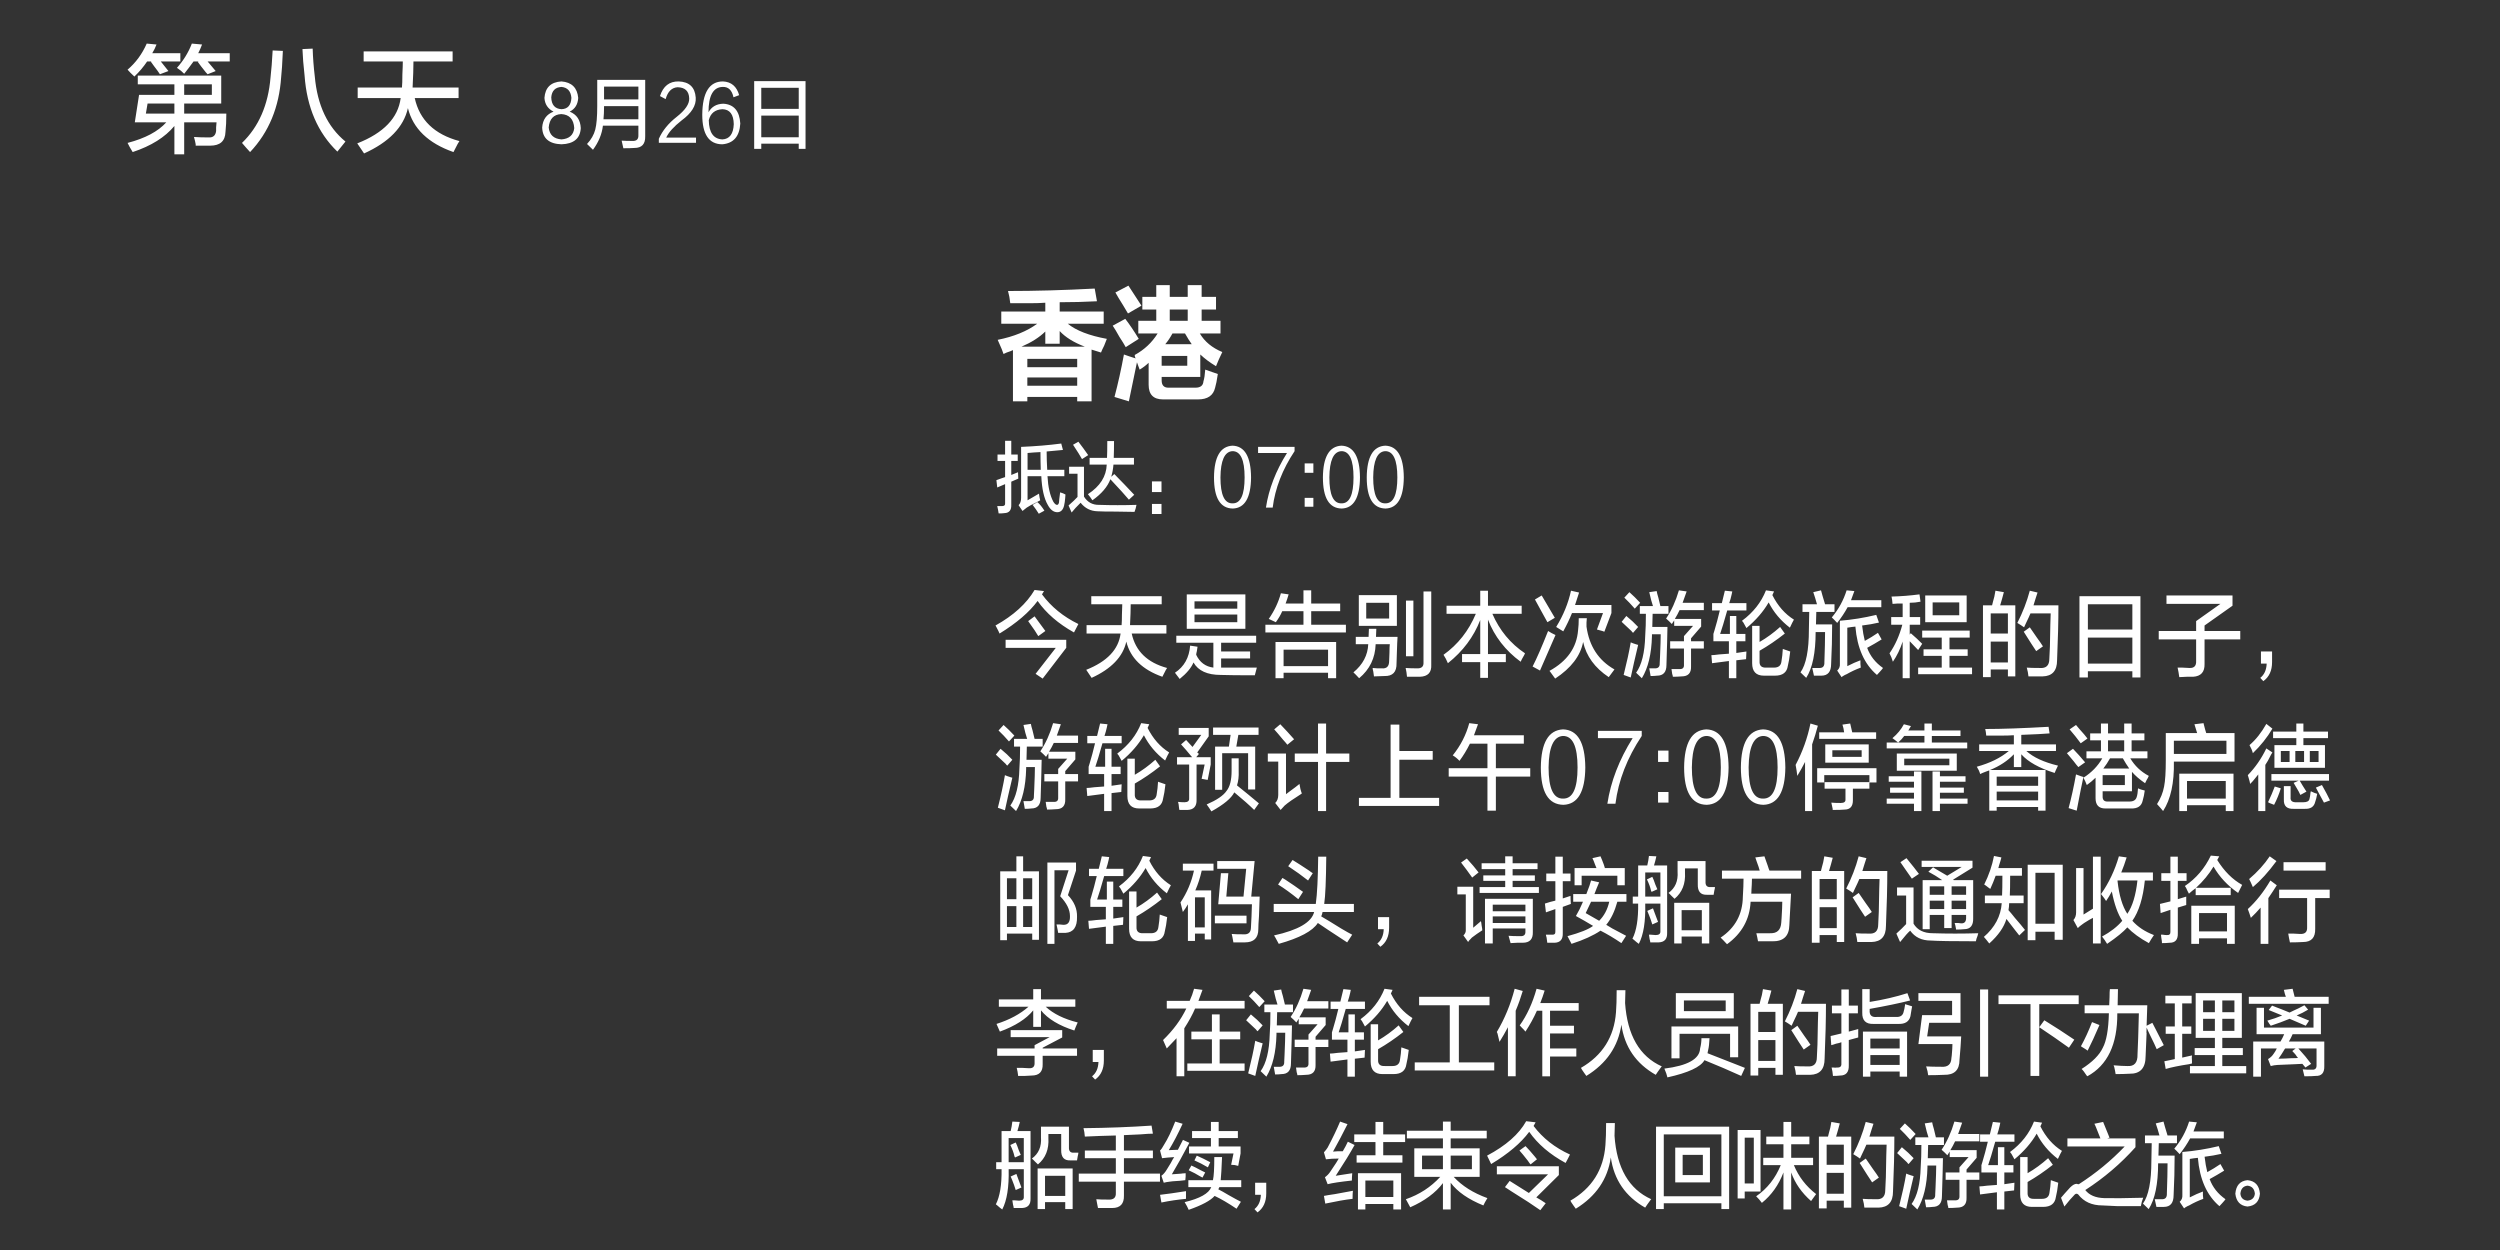 <?xml version="1.0" encoding="utf-8"?>
<!-- Generator: Adobe Illustrator 16.0.0, SVG Export Plug-In . SVG Version: 6.00 Build 0)  -->
<!DOCTYPE svg PUBLIC "-//W3C//DTD SVG 1.1//EN" "http://www.w3.org/Graphics/SVG/1.1/DTD/svg11.dtd">
<svg version="1.1" id="图层_1" xmlns="http://www.w3.org/2000/svg" xmlns:xlink="http://www.w3.org/1999/xlink" x="0px" y="0px"
	 width="640px" height="320px" viewBox="0 0 640 320" enable-background="new 0 0 640 320" xml:space="preserve">
<rect x="0" y="0" width="640" height="320" fill="#333333" stroke="none"/>
<path fill="#FFFFFF" d="M274.943,161.908c-4.025-2.25-7.131-4.937-9.315-8.063c-2.128,2.875-5.377,5.657-9.746,8.344
	c-0.116-0.313-0.375-0.844-0.776-1.594c-0.116-0.188-0.202-0.343-0.258-0.469c4.599-2.562,7.935-5.593,10.005-9.094l2.415,0.281
	l-0.518,0.844c2.357,3.188,5.462,5.719,9.315,7.594L274.943,161.908z M257.866,196.001c-0.116-0.062-0.259-0.218-0.431-0.469
	c-1.093-0.999-1.927-1.781-2.501-2.344l1.208-1.5c1.149,0.938,2.156,1.875,3.019,2.813L257.866,196.001z M255.02,299.311v-1.781
	h1.38v-7.969h2.329c0.057-0.313,0.143-0.718,0.259-1.219c0.057-0.563,0.115-0.968,0.172-1.219l1.898,0.094
	c-0.058,0.251-0.145,0.626-0.259,1.125c-0.173,0.563-0.289,0.97-0.345,1.219h3.364v17.25c0.057,1.562-0.662,2.375-2.156,2.438
	c-0.576,0-1.294,0-2.156,0c0-0.188-0.058-0.469-0.172-0.844c-0.058-0.501-0.116-0.876-0.173-1.125c0.057,0,0.229,0,0.518,0
	c0.518,0.062,0.919,0.094,1.208,0.094c0.863,0,1.264-0.344,1.208-1.031v-7.031h-3.881c0.114,4.563-0.432,8-1.639,10.313
	c-0.288-0.188-0.748-0.563-1.38-1.125c-0.116-0.063-0.202-0.126-0.259-0.188c1.035-1.999,1.523-4.999,1.466-9H255.02z
	 M275.892,261.749c-0.345,0.75-0.634,1.438-0.863,2.063c-3.911-1.249-6.757-2.968-8.539-5.156v4.219h-1.984v-4.219
	c-1.783,2.188-4.629,4.001-8.539,5.438l-0.863-1.969c3.334-1.062,6.066-2.531,8.194-4.406h-7.59v-1.875h8.797v-2.625h1.984v2.625
	h8.797v1.875h-7.59C269.652,259.531,272.384,260.875,275.892,261.749L275.892,261.749z M255.278,270.28v-1.875h9.574v-0.844
	l3.881-2.063h-10.005v-1.781h13.196v1.875l-5.002,2.625v0.188h8.797v1.875h-8.797v2.156c0.057,1.937-0.892,2.906-2.846,2.906
	c-0.289,0-0.862,0.031-1.725,0.094c-0.806,0-1.38,0-1.725,0c0-0.063,0-0.126,0-0.188c-0.058-0.563-0.172-1.188-0.345-1.875
	c0.229,0,0.69,0,1.38,0c0.805,0.062,1.38,0.094,1.725,0.094c1.035,0.062,1.523-0.407,1.466-1.406v-1.781H255.278z M259.159,199.095
	c-0.748,3.126-1.38,5.906-1.897,8.344l-1.811-0.656c0.805-3.188,1.408-5.968,1.811-8.344c0.229,0.126,0.747,0.313,1.553,0.563
	C258.181,198.813,258.297,198.846,259.159,199.095L259.159,199.095z M258.297,189.813c-0.92-1.062-1.811-1.999-2.674-2.813
	l1.294-1.406c0.919,0.813,1.839,1.72,2.76,2.719L258.297,189.813z M256.054,240.688v-17.625h4.14v-3.844h1.725v3.844h4.054v17.531
	h-1.725V239h-6.469v1.688H256.054z M266.922,173.721c-0.633-0.438-1.237-0.844-1.811-1.219l5.175-6.656h-12.851v-2.063h15.525v2.063
	L266.922,173.721z M257.779,224.844v5.344h2.415v-5.344H257.779z M257.779,231.969v5.344h2.415v-5.344H257.779z M258.211,291.342
	v6.188h3.881v-6.188H258.211z M259.591,191.126v-1.969h3.364c-0.289-0.812-0.604-1.999-0.949-3.563l1.897-0.281
	c0.057,0.375,0.201,0.938,0.431,1.688c0.229,0.876,0.401,1.594,0.518,2.156h-0.086h2.156v1.969h-4.054l-0.086,3.375h3.881
	c0,0.876-0.029,2.188-0.086,3.938c-0.058,2.688-0.116,4.626-0.173,5.813c0,1.813-0.806,2.719-2.415,2.719
	c-0.518,0.062-1.064,0.094-1.639,0.094l-0.345-1.969c0.574,0,1.005,0,1.293,0c0.977,0.062,1.437-0.375,1.38-1.313
	c0-0.375,0.028-0.968,0.086-1.781c0.115-2.625,0.172-4.5,0.172-5.625h-2.242c0,0.188,0,0.345,0,0.469
	c-0.116,4.563-0.979,8.156-2.587,10.781l-1.466-1.406c1.437-1.999,2.213-5.156,2.329-9.469c0.114-1.624,0.172-3.499,0.172-5.625
	H259.591z M259.85,296.311c-0.058-0.062-0.116-0.188-0.173-0.375c-0.172-0.812-0.518-1.749-1.035-2.813l1.38-0.656
	c0.229,0.438,0.488,1.094,0.776,1.969c0.229,0.563,0.401,0.97,0.518,1.219L259.85,296.311z M260.022,304.654
	c-0.116-0.312-0.259-0.75-0.431-1.313c-0.345-0.938-0.633-1.655-0.863-2.156l1.466-0.656c0.115,0.313,0.287,0.782,0.518,1.406
	c0.345,0.876,0.604,1.563,0.776,2.063L260.022,304.654z M264.248,224.844h-2.329v5.344h2.329V224.844z M261.919,231.969v5.344h2.329
	v-5.344H261.919z M265.801,162.846c-0.461-0.812-1.237-1.969-2.329-3.469c-0.116-0.188-0.202-0.312-0.258-0.375l1.639-1.219
	c0.862,1.188,1.782,2.438,2.76,3.75L265.801,162.846z M268.388,291.342c0.172,2.876-0.72,5.126-2.674,6.75
	c-0.172-0.188-0.431-0.437-0.776-0.75c-0.345-0.375-0.604-0.624-0.776-0.75c1.725-1.249,2.501-3.062,2.329-5.438v-2.719h7.159v5.25
	c-0.058,1.001,0.373,1.47,1.294,1.406h1.121c0,0.188-0.058,0.501-0.172,0.938c-0.058,0.438-0.116,0.782-0.173,1.031h-1.725
	c-1.611,0.063-2.387-0.844-2.329-2.719v-4.031h-3.277V291.342L268.388,291.342z M265.628,309.529v-10.406h8.97v10.406h-1.897v-1.781
	h-5.175v1.781H265.628z M267.353,200.032v-1.875h3.537v-1.313l2.329-2.625h-4.83v-1.406l-0.604,0.938
	c-0.403-0.437-0.892-0.905-1.466-1.406c1.38-2.063,2.471-4.468,3.277-7.219l1.984,0.281c-0.345,1.001-0.69,1.969-1.035,2.906h5.434
	v1.875h-6.21c-0.345,0.75-0.748,1.5-1.208,2.25h6.728v1.969l-2.587,3v0.75h3.277v1.875h-3.277v4.594
	c0.057,1.688-0.748,2.531-2.415,2.531c-0.806,0.062-1.552,0.094-2.243,0.094c0-0.188-0.058-0.438-0.172-0.75
	c-0.058-0.563-0.116-0.97-0.172-1.219c0.69,0,1.35,0,1.984,0c0.862,0.062,1.264-0.313,1.208-1.125v-4.125H267.353z M267.526,300.998
	v5.156h5.175v-5.156H267.526z M268.129,241.625v-20.813h7.331v2.063l-2.07,6.281c1.609,1.688,2.385,3.532,2.329,5.531
	c0.057,2.625-0.92,4.001-2.932,4.125c-0.576,0-1.208,0-1.897,0c-0.058-0.437-0.173-1.031-0.345-1.781
	c-0.058-0.188-0.086-0.312-0.086-0.375c0.173,0,0.432,0,0.776,0c0.402,0.063,0.718,0.094,0.949,0.094
	c1.208,0.063,1.782-0.688,1.725-2.25c0-1.624-0.834-3.312-2.501-5.063l2.156-6.656h-3.623v18.844H268.129z M285.656,290.686
	c-2.76,0.063-5.405,0.157-7.935,0.281c-0.058-0.812-0.173-1.531-0.345-2.156c6.21-0.062,12.017-0.281,17.422-0.656l0.345,2.063
	c-0.69,0-1.783,0.063-3.277,0.188c-1.841,0.063-3.221,0.126-4.14,0.188v3.938h7.417v1.969h-7.417v3.938h9.229v2.063h-9.229v3.563
	c0.057,2.124-0.949,3.188-3.019,3.188c-1.265,0-2.473,0-3.622,0c-0.058-0.313-0.145-0.75-0.259-1.313
	c-0.058-0.375-0.116-0.688-0.173-0.938c0.632,0.062,1.667,0.094,3.105,0.094c1.322,0.062,1.954-0.499,1.897-1.688v-2.906h-9.487
	v-2.063h9.487v-3.938h-7.935v-1.969h7.935V290.686L285.656,290.686z M279.367,154.689v-2.063h18.026v2.063h-7.935
	c0,1.313-0.058,3.094-0.173,5.344h9.315v2.156h-8.884c0.977,4.5,3.996,7.438,9.057,8.813c-0.058,0.125-0.173,0.313-0.345,0.563
	c-0.289,0.563-0.575,1.125-0.862,1.688c-5.119-1.813-8.194-4.813-9.229-9c-0.862,3.876-3.825,6.969-8.884,9.281
	c-0.116-0.188-0.345-0.531-0.69-1.031c-0.288-0.438-0.518-0.782-0.69-1.031c5.348-2.124,8.28-5.218,8.797-9.281h-8.711v-2.156h8.97
	c0.057-0.563,0.086-1.468,0.086-2.719c0.057-1.125,0.086-2,0.086-2.625H279.367z M278.346,190.282v-1.875h2.501
	c0.287-1.125,0.545-2.187,0.776-3.188l1.897,0.188c-0.058,0.375-0.202,1.001-0.431,1.875c-0.172,0.501-0.288,0.876-0.345,1.125
	h4.398v1.875h-4.916c-0.806,2.876-1.41,4.875-1.812,6h2.501v-4.594h1.639v4.594h2.329v1.875h-2.329v3l2.587-0.375
	c-0.058,0.75-0.086,1.406-0.086,1.969l-2.501,0.281v4.594h-1.897v-4.406c-1.552,0.188-2.99,0.375-4.313,0.563l-0.172-2.063
	c0.401,0,1.063-0.062,1.983-0.188c1.092-0.062,1.926-0.124,2.501-0.188v-3.188h-3.967v-1.875c0.057-0.188,0.143-0.469,0.259-0.844
	c0.459-1.5,0.919-3.218,1.38-5.156H278.346z M278.786,224.281v-1.875h2.501c0.287-1.125,0.545-2.187,0.776-3.188l1.897,0.188
	c-0.058,0.375-0.202,1.001-0.431,1.875c-0.172,0.501-0.288,0.876-0.345,1.125h4.398v1.875h-4.916c-0.806,2.875-1.41,4.875-1.812,6
	h2.501v-4.594h1.639v4.594h2.329v1.875h-2.329v3l2.587-0.375c-0.058,0.75-0.086,1.406-0.086,1.969l-2.501,0.281v4.594h-1.897v-4.406
	c-1.552,0.188-2.99,0.375-4.313,0.563l-0.172-2.063c0.401,0,1.063-0.062,1.983-0.188c1.092-0.062,1.926-0.124,2.501-0.188v-3.188
	h-3.967v-1.875c0.057-0.188,0.143-0.469,0.259-0.844c0.459-1.5,0.919-3.219,1.38-5.156H278.786z M282.587,271.499
	c0,2.188-0.748,3.812-2.243,4.875l-0.776-0.844c1.035-0.813,1.581-2.031,1.639-3.656h-1.466v-3.094h2.846
	C282.587,269.281,282.587,270.187,282.587,271.499L282.587,271.499z M299.305,192.626c-0.23,0.375-0.576,1.063-1.035,2.063
	c-2.358-1.812-4.169-3.968-5.434-6.469c-1.38,2.376-3.278,4.563-5.693,6.563c-0.116-0.249-0.375-0.718-0.776-1.406
	c-0.173-0.188-0.289-0.343-0.345-0.469c2.875-2.124,4.916-4.718,6.124-7.781l2.07,0.281l-0.431,0.938
	C295.165,189.096,297.004,191.189,299.305,192.626L299.305,192.626z M299.745,226.625c-0.23,0.375-0.576,1.063-1.035,2.063
	c-2.358-1.812-4.169-3.968-5.434-6.469c-1.38,2.376-3.278,4.563-5.693,6.563c-0.116-0.249-0.375-0.718-0.776-1.406
	c-0.173-0.188-0.289-0.343-0.345-0.469c2.875-2.124,4.916-4.718,6.124-7.781l2.07,0.281l-0.431,0.938
	C295.604,223.095,297.444,225.188,299.745,226.625L299.745,226.625z M291.629,206.97c-2.014,0-3.019-1.063-3.019-3.188v-9.563h1.897
	v4.125c1.84-1.062,3.593-2.344,5.261-3.844l1.208,1.688c-2.128,1.688-4.284,3.157-6.469,4.406v2.719
	c-0.058,1.125,0.518,1.655,1.725,1.594h1.984c1.149,0,1.782-0.53,1.897-1.594c0.172-0.999,0.287-2.063,0.345-3.188
	c0.69,0.251,1.322,0.469,1.897,0.656c-0.173,1.563-0.375,2.782-0.604,3.656c-0.23,1.688-1.323,2.531-3.277,2.531H291.629z
	 M292.068,240.969c-2.014,0-3.019-1.063-3.019-3.188v-9.563h1.897v4.125c1.84-1.062,3.593-2.344,5.261-3.844l1.208,1.688
	c-2.128,1.688-4.284,3.157-6.469,4.406v2.719c-0.058,1.125,0.518,1.655,1.725,1.594h1.984c1.149,0,1.782-0.53,1.897-1.594
	c0.172-0.999,0.287-2.063,0.345-3.188c0.69,0.251,1.322,0.469,1.897,0.656c-0.173,1.563-0.375,2.782-0.604,3.656
	c-0.23,1.688-1.323,2.531-3.277,2.531H292.068z M300.595,296.217c-1.093,0.063-2.128,0.156-3.105,0.281l-0.518-1.969
	c0.287-0.249,0.632-0.75,1.035-1.5c0.919-1.437,1.868-3.405,2.847-5.906l1.897,0.563c-1.208,2.625-2.387,4.875-3.537,6.75
	l2.329-0.094c0.459-0.874,0.891-1.719,1.293-2.531l1.639,0.75c-1.611,3.063-3.105,5.751-4.485,8.063
	c0.518-0.062,1.38-0.124,2.587-0.188c-0.288,0,0.028-0.03,0.949-0.094c0,0.188,0,0.469,0,0.844c-0.058,0.438-0.086,0.75-0.086,0.938
	c-0.863,0.126-1.927,0.22-3.191,0.281c-0.345,0.063-0.604,0.094-0.776,0.094c-0.575,0.063-1.093,0.156-1.552,0.281l-0.604-1.781
	c0.518-0.375,0.977-0.905,1.38-1.594c0.229-0.375,0.574-0.938,1.035-1.688C300.078,297.03,300.365,296.53,300.595,296.217
	L300.595,296.217z M303.614,306.904c-2.07,0.188-4.169,0.5-6.296,0.938l-0.345-1.969c1.667-0.188,3.881-0.499,6.641-0.938
	C303.614,305.562,303.614,306.218,303.614,306.904L303.614,306.904z M298.693,258.187v-1.969h5.865
	c0.46-0.999,0.833-2.03,1.122-3.094l2.156,0.281c-0.173,0.438-0.403,1.063-0.69,1.875c-0.173,0.438-0.289,0.75-0.345,0.938h11.816
	v1.969h-12.679c-0.634,1.5-1.553,3.188-2.76,5.063v12.281h-1.984v-9.75c-0.748,0.813-1.582,1.688-2.501,2.625
	c-0.289-0.687-0.604-1.406-0.949-2.156c2.587-2.499,4.571-5.187,5.951-8.063H298.693z M301.136,164.533v-1.781h20.441v1.781h-8.97
	v2.25h7.417v1.781h-7.417v2.344c2.989,0,6.038,0,9.143,0c-0.173,0.688-0.346,1.344-0.518,1.969c-3.968,0-6.872-0.032-8.711-0.094
	c-3.45,0-5.779-1.063-6.986-3.188c-0.576,1.374-1.755,2.78-3.536,4.219l-1.208-1.594c2.357-1.562,3.651-3.874,3.881-6.938
	l1.897,0.281c-0.058,0.251-0.116,0.626-0.173,1.125c-0.116,0.438-0.172,0.75-0.172,0.938c0.919,1.938,2.385,3.032,4.399,3.281
	v-6.375H301.136z M303.992,207.345c-0.634,0-1.324,0-2.07,0c0-0.126-0.029-0.281-0.086-0.469c-0.058-0.75-0.145-1.281-0.259-1.594
	c0.574,0.062,1.121,0.094,1.639,0.094c0.862,0,1.264-0.344,1.208-1.031v-8.625h-3.105v-1.875h3.881
	c-0.058-0.062-0.145-0.155-0.259-0.281c-0.863-1.062-1.725-2.063-2.588-3l1.294-1.125l1.639,1.781l2.243-3.094h-5.779v-1.781h7.676
	v2.156l-2.933,4.125l0.431,0.375l-0.69,0.844h3.709v1.875l-0.776,3.938c-0.289-0.062-0.633-0.124-1.035-0.188
	c-0.23-0.062-0.403-0.094-0.518-0.094l0.776-3.656h-2.07v9C306.377,206.407,305.601,207.282,303.992,207.345L303.992,207.345z
	 M302.811,222.875v-1.781h7.849v1.781h-3.019c-0.403,1.813-0.949,3.501-1.639,5.063h4.054V240.5h-1.639V239h-2.501v1.875h-1.811
	V231.5c-0.345,0.626-0.776,1.281-1.294,1.969c-0.172-0.75-0.375-1.562-0.604-2.438c1.667-2.499,2.816-5.218,3.45-8.156H302.811z
	 M304.218,303.904v-1.781h6.296c0.229-0.999,0.345-2.968,0.345-5.906h1.984c-0.116,2.876-0.23,4.845-0.345,5.906h5.261v1.781h-5.606
	l-0.259,0.563c0.632,0.313,1.523,0.813,2.674,1.5c1.322,0.75,2.357,1.313,3.105,1.688l-1.121,1.781
	c-2.128-1.438-3.997-2.531-5.606-3.281c-1.035,1.187-3.249,2.375-6.641,3.563c-0.23-0.563-0.575-1.219-1.035-1.969
	c3.91-0.938,6.181-2.218,6.814-3.844H304.218z M303.81,160.971v-8.813h15.008v8.813H303.81z M304.989,266.062v-1.969h5.261v-4.406
	h1.983v4.406h5.261v1.969h-5.261v6.188h6.383v1.875h-14.663v-1.875h6.296v-6.188H304.989z M307.84,301.467
	c-0.23-0.124-0.517-0.281-0.862-0.469c-0.575-0.375-1.466-0.844-2.674-1.406l0.69-1.219c0.574,0.251,1.38,0.656,2.415,1.219
	c0.459,0.251,0.833,0.438,1.122,0.563L307.84,301.467z M305.167,291.342v-1.781h4.83v-2.344h1.984v2.344h4.917v1.781h-4.917v2.156
	h5.606v1.781l-0.604,3.188c-0.575-0.188-1.179-0.281-1.811-0.281l0.604-2.906H304.39v-1.781h5.606v-2.156H305.167z M309.22,298.842
	c-1.266-0.75-2.415-1.343-3.45-1.781l0.604-1.219c1.149,0.501,2.299,1.063,3.45,1.688L309.22,298.842z M305.793,153.939v1.875
	h10.954v-1.875H305.793z M305.793,157.314v1.969h10.954v-1.969H305.793z M305.916,229.719v7.688h2.501v-7.688H305.916z
	 M321.069,207.345c-1.265-1.251-2.962-2.749-5.088-4.5c-0.748,1.5-2.704,3.125-5.865,4.875c-0.345-0.563-0.748-1.157-1.208-1.781
	c2.587-1.125,4.283-2.28,5.089-3.469c0.862-1.062,1.293-2.78,1.293-5.156v-3.188h1.812v3.281c0.057,1.376-0.086,2.595-0.431,3.656
	c1.954,1.563,3.823,3.094,5.606,4.594L321.069,207.345z M310.547,188.126v-1.875h11.644v1.875h-5.175l-0.518,3h4.83v10.969h-1.811
	v-9.281h-6.641v9.375h-1.812v-11.063h3.536l0.432-3H310.547z M311.004,236.375v-1.969h8.107v1.969H311.004z M318.681,241.25
	c-0.979,0-1.956,0-2.933,0c-0.058-0.313-0.144-0.782-0.259-1.406c-0.058-0.313-0.116-0.563-0.172-0.75
	c0.69,0.062,1.725,0.094,3.105,0.094c1.149,0.062,1.753-0.469,1.812-1.594c0.114-1.875,0.2-3.905,0.259-6.094h-8.625l0.69-7.969
	h1.897l-0.518,6h4.398l0.69-7.125h-7.417v-1.969h9.573l-0.862,9.094h2.156c-0.058,1.125-0.116,2.781-0.173,4.969
	c-0.115,1.563-0.172,2.688-0.172,3.375C322.131,240.125,320.979,241.25,318.681,241.25L318.681,241.25z M321.947,263.999
	c-0.115-0.062-0.259-0.218-0.431-0.469c-1.093-0.999-1.927-1.781-2.501-2.344l1.208-1.5c1.149,0.938,2.156,1.875,3.019,2.813
	L321.947,263.999z M323.241,267.093c-0.748,3.126-1.38,5.906-1.897,8.344l-1.811-0.656c0.804-3.188,1.409-5.968,1.811-8.344
	c0.229,0.126,0.747,0.313,1.553,0.563C322.263,266.812,322.379,266.844,323.241,267.093L323.241,267.093z M322.379,257.812
	c-0.92-1.062-1.812-1.999-2.674-2.813l1.294-1.406c0.919,0.813,1.84,1.72,2.76,2.719L322.379,257.812z M324.159,305.498
	c0,2.188-0.748,3.812-2.242,4.875l-0.776-0.844c1.035-0.813,1.58-2.031,1.639-3.656h-1.467v-3.094h2.847
	C324.159,303.28,324.159,304.186,324.159,305.498L324.159,305.498z M323.673,259.124v-1.969h3.363
	c-0.288-0.812-0.604-1.999-0.948-3.563l1.897-0.281c0.057,0.375,0.2,0.938,0.431,1.688c0.229,0.876,0.402,1.594,0.518,2.156h-0.086
	h2.156v1.969h-4.054l-0.086,3.375h3.881c0,0.876-0.029,2.188-0.086,3.938c-0.059,2.688-0.116,4.626-0.173,5.813
	c0,1.813-0.806,2.719-2.415,2.719c-0.518,0.062-1.064,0.094-1.639,0.094l-0.345-1.969c0.574,0,1.005,0,1.294,0
	c0.977,0.062,1.437-0.375,1.38-1.313c0-0.375,0.028-0.968,0.086-1.781c0.114-2.625,0.173-4.5,0.173-5.625h-2.243
	c0,0.188,0,0.344,0,0.469c-0.115,4.563-0.979,8.156-2.587,10.781l-1.467-1.406c1.437-1.999,2.213-5.156,2.329-9.469
	c0.114-1.624,0.173-3.499,0.173-5.625H323.673z M328.253,156.471c-0.403,0.938-0.949,1.875-1.639,2.813
	c-0.23-0.125-0.634-0.312-1.208-0.563c-0.288-0.125-0.489-0.218-0.604-0.281c1.437-2.063,2.472-4.25,3.105-6.563l1.983,0.281
	c-0.23,0.813-0.489,1.594-0.776,2.344h4.571v-3.375h1.983v3.375h7.418v1.969h-7.418v3.469h8.884v1.969H323.94v-1.969h9.746v-3.469
	H328.253L328.253,156.471z M328.182,206.97c-0.173,0.188-0.289,0.313-0.346,0.375l-1.38-1.781c0.518-0.501,0.776-1.187,0.776-2.063
	v-8.531h-2.674v-2.063h4.657v10.406c0.173-0.124,0.46-0.343,0.863-0.656c1.207-0.874,2.069-1.53,2.587-1.969
	c0.115,0.876,0.315,1.688,0.604,2.438c-0.058,0.063-0.144,0.126-0.258,0.188c-1.897,1.188-3.278,2.156-4.141,2.906
	C328.699,206.407,328.469,206.656,328.182,206.97L328.182,206.97z M326.069,233.469v-2.063h10.781v-0.094
	c0.345-2.438,0.546-6.437,0.604-12h2.07c-0.059,6.126-0.23,10.125-0.518,12v0.094h7.59v2.063h-8.021
	c-0.058,0.375-0.172,0.75-0.345,1.125c1.092,0.626,2.788,1.657,5.089,3.094c1.264,0.75,2.213,1.28,2.846,1.594l-1.293,1.969
	c-1.208-0.813-2.876-1.907-5.003-3.281c-1.093-0.75-1.927-1.313-2.501-1.688c-1.323,2.063-4.658,3.844-10.005,5.344
	c-0.116-0.25-0.403-0.782-0.863-1.594c-0.172-0.25-0.288-0.438-0.345-0.563c6.21-1.374,9.631-3.375,10.264-6H326.069z
	 M329.562,190.657c-0.23-0.312-0.604-0.75-1.121-1.313c-0.979-1.187-1.726-2.063-2.243-2.625l1.553-1.313
	c1.208,1.251,2.386,2.531,3.536,3.844L329.562,190.657z M326.527,173.627v-9.281h15.525v9.281h-2.07v-1.406h-11.385v1.406H326.527z
	 M332.365,230.188c-1.841-1.5-3.565-2.749-5.175-3.75l1.121-1.688c0.173,0.126,0.432,0.281,0.776,0.469
	c1.437,0.938,2.933,1.969,4.485,3.094L332.365,230.188z M328.598,166.314v4.219h11.385v-4.219H328.598z M334.867,225.406
	c-1.496-1.187-3.191-2.405-5.089-3.656l1.121-1.594c1.035,0.626,2.443,1.532,4.226,2.719c0.402,0.313,0.719,0.531,0.949,0.656
	L334.867,225.406z M331.436,268.03v-1.875h3.536v-1.313l2.328-2.625h-4.83v-1.406l-0.604,0.938
	c-0.402-0.437-0.892-0.905-1.466-1.406c1.38-2.063,2.472-4.468,3.277-7.219l1.983,0.281c-0.345,1.001-0.689,1.969-1.035,2.906h5.435
	v1.875h-6.21c-0.346,0.75-0.748,1.5-1.208,2.25h6.728v1.969l-2.588,3v0.75h3.278v1.875h-3.278v4.594
	c0.057,1.688-0.747,2.531-2.415,2.531c-0.806,0.062-1.552,0.094-2.242,0.094c0-0.188-0.058-0.438-0.172-0.75
	c-0.059-0.563-0.116-0.97-0.173-1.219c0.689,0,1.351,0,1.983,0c0.862,0.062,1.265-0.313,1.208-1.125v-4.125H331.436z
	 M331.459,195.063v-2.156h5.951v-7.688h2.07v7.688h5.951v2.156h-5.951v12.563h-2.07v-12.563H331.459z M346.084,302.217
	c-2.932,0.313-5.002,0.626-6.21,0.938l-0.689-1.781c0.518-0.375,0.948-0.812,1.294-1.313c0.114-0.188,0.345-0.53,0.689-1.031
	c0.69-0.999,1.208-1.812,1.553-2.438c-1.208,0-2.301,0.063-3.277,0.188l-0.518-1.781c0.401-0.437,0.718-0.844,0.948-1.219
	c1.322-2.499,2.386-4.718,3.191-6.656l1.897,0.656c-1.15,2.313-2.387,4.656-3.709,7.031c0.346,0,0.776-0.031,1.294-0.094
	c0.518,0,0.919,0,1.208,0c0.518-0.875,0.948-1.688,1.294-2.438l1.725,0.844c-1.093,2.001-2.703,4.626-4.83,7.875l4.227-0.656
	C346.112,301.03,346.084,301.654,346.084,302.217L346.084,302.217z M346.257,306.904c-1.725,0.188-4.054,0.594-6.986,1.219
	l-0.345-1.969c0.574-0.125,1.522-0.281,2.846-0.469c2.07-0.375,3.594-0.656,4.571-0.844
	C346.285,305.28,346.257,305.967,346.257,306.904L346.257,306.904z M340.631,258.28v-1.875h2.502
	c0.287-1.125,0.546-2.187,0.776-3.188l1.897,0.188c-0.059,0.375-0.202,1.001-0.432,1.875c-0.173,0.501-0.288,0.876-0.345,1.125
	h4.398v1.875h-4.916c-0.806,2.876-1.41,4.875-1.812,6h2.501v-4.594h1.64v4.594h2.328v1.875h-2.328v3l2.587-0.375
	c-0.058,0.75-0.086,1.406-0.086,1.969l-2.501,0.281v4.594h-1.897v-4.406c-1.553,0.188-2.991,0.375-4.313,0.563l-0.172-2.063
	c0.401,0,1.063-0.062,1.983-0.188c1.092-0.062,1.926-0.125,2.502-0.188v-3.188h-3.968v-1.875c0.057-0.188,0.143-0.469,0.259-0.844
	c0.459-1.5,0.919-3.218,1.38-5.156H340.631z M351.737,173.158c-0.058-0.25-0.116-0.656-0.173-1.219
	c-0.115-0.438-0.172-0.75-0.172-0.938c0.287,0,0.689,0.031,1.207,0.094c0.518,0,0.891,0,1.121,0
	c1.265,0.125,1.898-0.499,1.898-1.875c0-0.437,0.027-1.155,0.086-2.156c0-0.999,0.028-1.718,0.086-2.156h-3.622
	c-0.116,3.563-1.524,6.469-4.227,8.719c-0.634-0.688-1.121-1.188-1.466-1.5c2.414-1.999,3.679-4.406,3.795-7.219h-3.191v-1.875
	h3.277l0.086-2.063h1.897l-0.086,2.063h5.52c-0.058,0.75-0.115,2.095-0.172,4.031c-0.058,1.251-0.087,2.156-0.087,2.719
	c0.057,2.25-0.978,3.343-3.104,3.281L351.737,173.158z M346.688,292.373v-1.969h5.434v-3.188h1.983v3.188h5.606v1.969h-5.606v3.375
	h4.916v1.875h-11.729v-1.875h4.83v-3.375H346.688z M347.637,309.623v-9.281h11.04v9.281h-1.983v-1.406h-7.159v1.406H347.637z
	 M347.856,160.221v-7.875h9.746v7.875H347.856z M347.886,206.313v-2.063h8.107v-18.75h2.242v6.75h8.539v2.25h-8.539v9.75h10.178
	v2.063H347.886z M361.59,260.624c-0.23,0.375-0.575,1.063-1.035,2.063c-2.358-1.812-4.169-3.968-5.434-6.469
	c-1.38,2.376-3.277,4.563-5.692,6.563c-0.116-0.249-0.374-0.718-0.776-1.406c-0.172-0.188-0.288-0.343-0.345-0.469
	c2.875-2.124,4.916-4.718,6.124-7.781l2.069,0.281l-0.431,0.938C357.45,257.094,359.29,259.188,361.59,260.624L361.59,260.624z
	 M349.534,302.217v4.219h7.159v-4.219H349.534z M349.754,154.314v4.031h5.865v-4.031H349.754z M353.914,274.968
	c-2.014,0-3.019-1.063-3.019-3.188v-9.563h1.897v4.125c1.839-1.062,3.593-2.344,5.261-3.844l1.208,1.688
	c-2.128,1.688-4.284,3.157-6.469,4.406v2.719c-0.059,1.125,0.518,1.655,1.725,1.594h1.983c1.149,0,1.782-0.53,1.897-1.594
	c0.173-0.999,0.287-2.063,0.346-3.188c0.689,0.251,1.321,0.469,1.897,0.656c-0.173,1.563-0.375,2.782-0.604,3.656
	c-0.229,1.688-1.323,2.531-3.277,2.531H353.914z M355.614,237.5c0,2.188-0.748,3.812-2.242,4.875l-0.776-0.844
	c1.035-0.813,1.58-2.031,1.639-3.656h-1.467v-3.094h2.847C355.614,235.282,355.614,236.188,355.614,237.5L355.614,237.5z
	 M363.468,173.252c-1.035,0-2.128,0-3.278,0c-0.058-0.75-0.172-1.5-0.345-2.25c0.862,0.062,1.812,0.094,2.847,0.094
	c1.207,0.062,1.781-0.437,1.725-1.5v-18.188h1.984v18.75C366.515,172.158,365.537,173.189,363.468,173.252L363.468,173.252z
	 M360.161,291.436v-1.969h9.229v-2.344h1.983v2.344h9.229v1.969h-9.229v2.531h7.418v7.313h-6.642
	c2.127,2.313,5.003,4.125,8.625,5.438c-0.461,0.75-0.806,1.374-1.034,1.875c-3.854-1.563-6.642-3.499-8.367-5.813v6.844h-1.983
	v-6.75c-1.897,2.501-4.688,4.562-8.366,6.188l-1.121-2.063c3.45-1.187,6.383-3.094,8.797-5.719h-6.641v-7.313h7.331v-2.531H360.161z
	 M359.931,168.002v-14.25h1.897v14.25H359.931z M363.292,257.343v-2.156h18.026v2.156h-7.849v14.625h9.057v2.063h-20.355v-2.063
	h8.97v-14.625H363.292z M364.042,295.842v3.469h5.348v-3.469H364.042z M370.315,157.127v-2.063h8.625v-3.844h1.983v3.844h8.625
	v2.063h-7.503c1.839,4.251,4.628,7.626,8.366,10.125c-0.059,0.063-0.116,0.188-0.173,0.375c-0.518,0.876-0.834,1.47-0.948,1.781
	c-3.911-2.874-6.699-6.469-8.367-10.781v8.813h4.571v2.063h-4.571v4.031h-1.983v-4.031h-4.657v-2.063h4.657v-8.719
	c-1.668,4.313-4.429,8.001-8.28,11.063c-0.115-0.249-0.288-0.624-0.518-1.125c-0.288-0.499-0.488-0.844-0.604-1.031
	c3.68-2.625,6.439-6.124,8.28-10.5H370.315z M376.301,190.376c-0.806,1.626-1.696,3.094-2.674,4.406
	c-0.518-0.563-1.093-1.031-1.725-1.406c2.012-2.499,3.42-5.25,4.227-8.25l2.242,0.281c-0.345,1.001-0.69,1.938-1.035,2.813h12.766
	v2.156h-7.159v6.281h8.798v2.156h-8.798v8.719h-2.156v-8.719h-9.919v-2.156h9.919v-6.281H376.301L376.301,190.376z M376.808,295.842
	h-5.435v3.469h5.435V295.842z M376.448,240.406c-0.346,0.313-0.548,0.563-0.604,0.75l-1.207-1.688c0.46-0.438,0.66-0.938,0.604-1.5
	v-9h-2.156V227h4.054v10.5c0.69-0.563,1.351-1.125,1.984-1.688c0.057,0.188,0.114,0.563,0.172,1.125
	c0.114,0.563,0.173,0.97,0.173,1.219c-0.979,0.626-1.869,1.25-2.674,1.875C376.735,240.093,376.62,240.219,376.448,240.406
	L376.448,240.406z M376.879,224.656c-0.92-1.313-1.869-2.593-2.846-3.844l1.466-1.031c1.208,1.313,2.213,2.501,3.019,3.563
	L376.879,224.656z M379.294,222.5V221h6.038v-1.781h1.897V221h6.382v1.5h-6.382v1.594h5.692v1.406h-5.692v1.594h6.728v1.5h-15.181
	v-1.5h6.556V225.5h-5.606v-1.406h5.606V222.5H379.294z M380.156,241.531v-11.438h12.248v8.531c0.057,1.813-0.806,2.719-2.588,2.719
	c-0.288,0-0.748,0-1.38,0c-0.806,0.062-1.38,0.094-1.725,0.094c-0.173-0.563-0.346-1.188-0.518-1.875
	c0.689,0.062,1.667,0.094,2.933,0.094c0.977,0.062,1.437-0.344,1.38-1.219v-0.75h-8.366v3.844H380.156z M401.396,296.592
	c-0.288,0.501-0.489,0.876-0.604,1.125c-4.025-2.187-7.131-4.843-9.315-7.969c-2.128,2.875-5.377,5.625-9.746,8.25l-1.035-2.156
	c4.83-2.562,8.164-5.499,10.005-8.813l2.415,0.281c-0.058,0.063-0.144,0.22-0.259,0.469c-0.115,0.188-0.202,0.345-0.259,0.469
	c2.357,3.126,5.462,5.563,9.315,7.313C401.798,295.748,401.626,296.093,401.396,296.592L401.396,296.592z M382.141,231.594v1.688
	h8.366v-1.688H382.141z M382.141,234.594v1.688h8.366v-1.688H382.141z M386.029,262.968c-0.689,1.313-1.409,2.563-2.156,3.75
	c-0.115-0.499-0.288-1.219-0.518-2.156c-0.058-0.124-0.115-0.249-0.172-0.375c2.012-3.375,3.536-7.062,4.571-11.063l2.07,0.563
	c-0.518,1.751-1.122,3.438-1.812,5.063v16.781h-1.984V262.968L386.029,262.968z M394.324,309.811
	c-1.669-1.188-4.112-2.781-7.331-4.781c-0.748-0.499-1.324-0.874-1.726-1.125l1.208-1.594c1.954,1.251,3.593,2.282,4.916,3.094
	l4.916-4.781h-13.11v-2.063h15.87v2.25l-5.778,5.719c0.805,0.437,1.609,0.938,2.415,1.5L394.324,309.811z M391.822,298.092
	c-0.172-0.188-0.402-0.499-0.689-0.938c-0.921-1.187-1.639-2.063-2.156-2.625l1.553-1.125c0.574,0.563,1.38,1.47,2.415,2.719
	c0.229,0.313,0.401,0.532,0.518,0.656L391.822,298.092z M393.447,258.749c-0.806,1.813-1.783,3.595-2.933,5.344
	c-0.173-0.249-0.489-0.593-0.948-1.031c-0.23-0.249-0.403-0.437-0.518-0.563c1.839-2.562,3.277-5.687,4.313-9.375l2.069,0.469
	c-0.345,1.125-0.72,2.188-1.121,3.188h9.833v1.969h-7.332v3.844h6.124v1.969h-6.124v3.844h6.728v2.063h-6.728v5.063h-1.983v-16.781
	H393.447L393.447,258.749z M394.241,171.658l-1.897-1.031c1.035-1.999,2.357-5.03,3.968-9.094c0.573,0.375,1.207,0.72,1.897,1.031
	L394.241,171.658z M396.139,159.283c-0.345-0.624-0.862-1.562-1.553-2.813c-0.748-1.374-1.294-2.375-1.639-3l1.725-1.031
	c1.15,1.938,2.271,3.844,3.364,5.719L396.139,159.283z M405.838,196.47c-0.058,6.251-1.927,9.437-5.606,9.563
	c-3.853-0.063-5.778-3.249-5.778-9.563c0.057-6.312,1.954-9.563,5.692-9.75C403.883,186.846,405.78,190.095,405.838,196.47
	L405.838,196.47z M395.843,225.594v-1.969h2.329v-4.313h1.897v4.313h1.983v1.969h-1.983V230l1.983-0.656
	c0,0.688,0.028,1.376,0.087,2.063l-2.07,0.75v6.75c0.057,1.562-0.634,2.375-2.07,2.438c-0.633,0-1.266,0-1.897,0
	c-0.058-0.25-0.116-0.688-0.173-1.313c-0.115-0.375-0.172-0.625-0.172-0.75c0.459,0,0.948,0,1.466,0
	c0.69,0.062,1.006-0.22,0.949-0.844v-5.719c-0.748,0.251-1.553,0.531-2.415,0.844l-0.259-2.25c0.919-0.312,1.812-0.563,2.674-0.75
	v-4.969H395.843z M403.854,196.47c0-5.438-1.266-8.124-3.795-8.063c-2.358,0.188-3.566,2.876-3.623,8.063
	c0,5.376,1.236,8.032,3.709,7.969C402.617,204.502,403.854,201.846,403.854,196.47L403.854,196.47z M413.303,171.377
	c-0.518,0.688-1.007,1.344-1.467,1.969c-3.565-2.376-5.75-5.375-6.555-9c-0.69,3.563-3.077,6.688-7.159,9.375
	c-0.23-0.313-0.661-0.906-1.293-1.781c-0.059-0.063-0.116-0.126-0.173-0.188c4.541-2.499,6.986-5.968,7.331-10.406
	c0.114-0.875,0.173-1.906,0.173-3.094h2.069c0,0.25-0.029,0.625-0.086,1.125c0,0.501,0,0.844,0,1.031
	C406.834,165.409,409.219,169.065,413.303,171.377L413.303,171.377z M410.715,161.721c-0.288-0.124-0.689-0.249-1.207-0.375
	c-0.289-0.062-0.518-0.124-0.69-0.188l1.553-4.219h-7.936c-0.633,1.563-1.38,3.126-2.242,4.688
	c-0.116-0.062-0.316-0.188-0.604-0.375c-0.576-0.375-0.979-0.624-1.208-0.75c1.84-3,3.105-6.094,3.795-9.281l2.07,0.469
	c-0.345,1.125-0.69,2.188-1.035,3.188h9.315v2.063L410.715,161.721z M402.743,230.844v-1.969h3.363
	c0.173-0.437,0.432-1.125,0.776-2.063c0.173-0.624,0.315-1.093,0.432-1.406l2.069,0.469c-0.461,1.063-0.862,2.063-1.207,3h8.193
	v1.969h-2.328c-0.69,2.501-1.639,4.47-2.847,5.906c0.345,0.188,0.862,0.501,1.553,0.938c0.632,0.313,1.812,0.938,3.536,1.875
	l-1.208,1.875c-1.84-1.251-3.622-2.313-5.347-3.188c-1.841,1.25-4.313,2.375-7.418,3.375l-1.035-1.969
	c3.22-0.874,5.404-1.749,6.556-2.625c-1.438-0.874-2.904-1.718-4.399-2.531c0.633-1.062,1.236-2.28,1.812-3.656H402.743z
	 M422.546,307.186c-0.69,0.938-1.151,1.594-1.38,1.969c-5.061-2.874-7.993-7.155-8.798-12.844c-0.806,5.563-3.795,9.938-8.97,13.125
	c-0.116-0.188-0.317-0.469-0.604-0.844c-0.402-0.563-0.661-0.97-0.776-1.219c5.521-3.188,8.51-7.937,8.971-14.25
	c0.114-1.437,0.172-3.312,0.172-5.625h2.243l-0.087,3.281c0.574,8.25,3.709,13.656,9.401,16.219
	C422.66,307.06,422.603,307.122,422.546,307.186L422.546,307.186z M403.088,226.625v-4.406h5.606
	c-0.058-0.188-0.173-0.469-0.345-0.844c-0.289-0.812-0.518-1.374-0.69-1.688l2.07-0.469c0.229,0.501,0.518,1.219,0.862,2.156
	c0.114,0.375,0.2,0.656,0.259,0.844h5.089v4.406h-1.897v-2.438h-9.143v2.438H403.088z M425.251,273.187
	c-0.69,0.938-1.151,1.594-1.38,1.969c-5.061-2.874-7.993-7.156-8.798-12.844c-0.806,5.563-3.795,9.938-8.97,13.125
	c-0.116-0.188-0.317-0.469-0.604-0.844c-0.402-0.563-0.661-0.97-0.776-1.219c5.521-3.188,8.51-7.937,8.971-14.25
	c0.114-1.437,0.172-3.312,0.172-5.625h2.243l-0.087,3.281c0.574,8.25,3.709,13.657,9.401,16.219
	C425.365,273.061,425.308,273.124,425.251,273.187L425.251,273.187z M405.935,233.75l3.449,1.969
	c1.265-1.249,2.127-2.874,2.588-4.875h-4.657L405.935,233.75z M413.556,205.751c0.746-5.937,2.989-11.719,6.728-17.344v-1.313
	H409.07v1.875h8.884c-3.45,5.501-5.606,11.095-6.469,16.781H413.556L413.556,205.751z M418.07,162.002
	c-0.115-0.062-0.259-0.218-0.431-0.469c-1.093-0.999-1.928-1.781-2.501-2.344l1.207-1.5c1.149,0.938,2.156,1.875,3.019,2.813
	L418.07,162.002z M419.364,165.096c-0.748,3.126-1.38,5.906-1.897,8.344l-1.812-0.656c0.805-3.188,1.409-5.968,1.812-8.344
	c0.229,0.126,0.747,0.313,1.553,0.563C418.386,164.814,418.502,164.847,419.364,165.096L419.364,165.096z M418.502,155.814
	c-0.92-1.062-1.812-2-2.674-2.813l1.294-1.406c0.919,0.813,1.84,1.72,2.76,2.719L418.502,155.814z M417.988,231.313v-1.781h1.38
	v-7.969h2.329c0.057-0.312,0.143-0.718,0.259-1.219c0.057-0.563,0.114-0.969,0.172-1.219l1.897,0.094
	c-0.058,0.251-0.144,0.625-0.259,1.125c-0.172,0.563-0.288,0.97-0.345,1.219h3.363v17.25c0.057,1.562-0.661,2.375-2.155,2.438
	c-0.576,0-1.294,0-2.156,0c0-0.188-0.059-0.469-0.173-0.844c-0.059-0.501-0.116-0.876-0.173-1.125c0.057,0,0.229,0,0.518,0
	c0.518,0.062,0.919,0.094,1.208,0.094c0.862,0,1.264-0.344,1.207-1.031v-7.031h-3.881c0.114,4.563-0.432,8-1.639,10.313
	c-0.289-0.188-0.748-0.563-1.381-1.125c-0.115-0.063-0.201-0.126-0.258-0.188c1.034-1.999,1.522-4.999,1.466-9H417.988z
	 M419.796,157.127v-1.969h3.363c-0.288-0.812-0.604-2-0.948-3.563l1.897-0.281c0.057,0.375,0.2,0.938,0.431,1.688
	c0.229,0.876,0.402,1.594,0.518,2.156h-0.086h2.156v1.969h-4.054l-0.086,3.375h3.881c0,0.876-0.029,2.188-0.086,3.938
	c-0.059,2.688-0.116,4.626-0.173,5.813c0,1.813-0.806,2.719-2.415,2.719c-0.518,0.062-1.064,0.094-1.639,0.094l-0.345-1.969
	c0.574,0,1.005,0,1.294,0c0.977,0.062,1.437-0.375,1.38-1.313c0-0.375,0.028-0.968,0.086-1.781c0.114-2.625,0.173-4.5,0.173-5.625
	H422.9c0,0.188,0,0.345,0,0.469c-0.115,4.563-0.979,8.156-2.587,10.781l-1.467-1.406c1.437-1.999,2.213-5.156,2.329-9.469
	c0.114-1.624,0.173-3.5,0.173-5.625H419.796z M421.18,223.344v6.188h3.881v-6.188H421.18z M422.818,228.313
	c-0.059-0.062-0.116-0.188-0.173-0.375c-0.172-0.812-0.518-1.749-1.035-2.813l1.38-0.656c0.229,0.438,0.488,1.095,0.776,1.969
	c0.229,0.563,0.402,0.97,0.518,1.219L422.818,228.313z M422.99,236.656c-0.115-0.312-0.259-0.75-0.431-1.313
	c-0.345-0.938-0.634-1.655-0.862-2.156l1.466-0.656c0.114,0.313,0.287,0.782,0.518,1.406c0.345,0.876,0.604,1.563,0.776,2.063
	L422.99,236.656z M423.943,309.529v-21.094h18.717v21.094h-1.984v-1.5h-14.749v1.5H423.943z M427.135,195.063v-2.906h-2.674v2.906
	H427.135z M427.135,205.47v-2.719h-2.674v2.719H427.135z M425.927,290.404v15.844h14.749v-15.844H425.927z M445.746,275.437
	c-2.876-1.313-6.01-2.655-9.401-4.031c-0.979,1.749-4.141,3.219-9.488,4.406c-0.115-0.563-0.374-1.313-0.776-2.25
	c5.98-0.75,9.027-2.468,9.143-5.156c0.229-0.875,0.346-1.749,0.346-2.625h2.069c-0.058,1.313-0.172,2.313-0.345,3l-0.173,0.844
	c3.22,1.251,6.411,2.501,9.574,3.75L445.746,275.437z M427.559,166.033v-1.875h3.536v-1.313l2.328-2.625h-4.83v-1.406l-0.604,0.938
	c-0.402-0.437-0.892-0.905-1.466-1.406c1.38-2.063,2.472-4.468,3.277-7.219l1.983,0.281c-0.345,1-0.689,1.969-1.035,2.906h5.435
	v1.875h-6.21c-0.346,0.75-0.748,1.5-1.208,2.25h6.728v1.969l-2.587,3v0.75h3.277v1.875h-3.277v4.594
	c0.057,1.688-0.748,2.531-2.415,2.531c-0.807,0.062-1.553,0.094-2.243,0.094c0-0.188-0.058-0.438-0.172-0.75
	c-0.059-0.563-0.116-0.97-0.173-1.219c0.689,0,1.351,0,1.983,0c0.862,0.062,1.265-0.313,1.208-1.125v-4.125H427.559z
	 M431.356,223.344c0.173,2.875-0.719,5.126-2.673,6.75c-0.173-0.188-0.432-0.437-0.776-0.75c-0.346-0.375-0.604-0.624-0.776-0.75
	c1.725-1.249,2.501-3.062,2.328-5.438v-2.719h7.159v5.25c-0.058,1,0.373,1.469,1.294,1.406h1.121c0,0.188-0.058,0.501-0.173,0.938
	c-0.058,0.438-0.115,0.782-0.172,1.031h-1.726c-1.61,0.063-2.387-0.844-2.328-2.719v-4.031h-3.278V223.344L431.356,223.344z
	 M427.892,270.937v-8.156h17.078v7.875h-2.07v-6h-12.938v6.281H427.892z M428.597,241.531v-10.406h8.97v10.406h-1.896v-1.781h-5.176
	v1.781H428.597z M428.859,302.686v-8.906h8.884v8.906H428.859z M429.013,260.718v-6.469h14.835v6.469H429.013z M430.494,233v5.156
	h5.176V233H430.494z M430.757,295.654v5.156h5.176v-5.156H430.757z M431.083,256.124v2.719h10.695v-2.719H431.083z M442.518,196.47
	c-0.058,6.251-1.927,9.437-5.606,9.563c-3.853-0.063-5.778-3.249-5.778-9.563c0.057-6.312,1.954-9.563,5.692-9.75
	C440.563,186.846,442.46,190.095,442.518,196.47L442.518,196.47z M440.534,196.47c0-5.438-1.266-8.124-3.795-8.063
	c-2.358,0.188-3.566,2.876-3.623,8.063c0,5.376,1.236,8.032,3.709,7.969C439.297,204.502,440.534,201.846,440.534,196.47
	L440.534,196.47z M438.287,156.283v-1.875h2.502c0.287-1.125,0.546-2.187,0.776-3.188l1.897,0.188c-0.059,0.375-0.202,1-0.432,1.875
	c-0.173,0.501-0.288,0.876-0.345,1.125h4.398v1.875h-4.916c-0.806,2.875-1.41,4.875-1.812,6h2.501v-4.594h1.64v4.594h2.328v1.875
	h-2.328v3l2.587-0.375c-0.058,0.75-0.086,1.406-0.086,1.969l-2.501,0.281v4.594h-1.897v-4.406c-1.553,0.188-2.991,0.375-4.313,0.563
	l-0.172-2.063c0.401,0,1.063-0.062,1.983-0.188c1.092-0.062,1.926-0.124,2.502-0.188v-3.188h-3.968v-1.875
	c0.057-0.188,0.143-0.469,0.259-0.844c0.459-1.5,0.919-3.218,1.38-5.156H438.287z M440.823,224.938v-2.063h9.66
	c-0.116-0.499-0.375-1.28-0.776-2.344c-0.173-0.499-0.288-0.844-0.345-1.031l2.328-0.281c0.173,0.501,0.46,1.313,0.863,2.438
	c0.172,0.563,0.315,0.97,0.431,1.219h8.107v2.063H448.5c0,0.813-0.059,2.001-0.173,3.563c0.114-1.125,0.114-1.031,0,0.281h10.178
	c-0.059,1.438-0.173,3.563-0.346,6.375c-0.058,0.813-0.086,1.375-0.086,1.688c-0.058,2.813-1.524,4.187-4.398,4.125
	c-1.266,0-2.474,0-3.623,0c-0.115-0.688-0.259-1.375-0.431-2.063c1.092,0,2.271,0,3.536,0c1.781,0.062,2.73-0.844,2.846-2.719
	c0-0.249,0.028-0.656,0.087-1.219c0.114-1.812,0.172-3.188,0.172-4.125h-8.107c-0.23,4.5-2.242,8.124-6.037,10.875
	c-0.806-0.876-1.352-1.438-1.639-1.688c3.737-2.499,5.635-6,5.692-10.5c0.114-1.875,0.173-3.405,0.173-4.594H440.823z
	 M444.834,306.811v-17.531h5.864v15.75h-4.054v1.781H444.834z M457.049,196.47c-0.058,6.251-1.927,9.437-5.606,9.563
	c-3.853-0.063-5.778-3.249-5.778-9.563c0.057-6.312,1.954-9.563,5.692-9.75C455.094,186.846,456.991,190.095,457.049,196.47
	L457.049,196.47z M459.246,158.627c-0.23,0.375-0.575,1.063-1.035,2.063c-2.358-1.812-4.169-3.968-5.434-6.469
	c-1.38,2.376-3.277,4.563-5.692,6.563c-0.116-0.249-0.374-0.718-0.776-1.406c-0.172-0.188-0.288-0.343-0.345-0.469
	c2.874-2.124,4.916-4.718,6.124-7.781l2.069,0.281l-0.431,0.938C455.106,155.097,456.946,157.19,459.246,158.627L459.246,158.627z
	 M446.645,291.248v11.719h2.329v-11.719H446.645z M455.065,196.47c0-5.438-1.266-8.124-3.795-8.063
	c-2.358,0.188-3.566,2.876-3.623,8.063c0,5.376,1.236,8.032,3.709,7.969C453.828,204.502,455.065,201.846,455.065,196.47
	L455.065,196.47z M448.128,275.343v-18.375h2.329c0.057-0.249,0.143-0.593,0.259-1.031c0.229-0.687,0.431-1.594,0.604-2.719
	l2.156,0.375c-0.288,1.125-0.604,2.25-0.949,3.375h3.882v18.188h-1.897v-1.781h-4.399v1.969H448.128z M451.57,172.971
	c-2.014,0-3.019-1.063-3.019-3.188v-9.563h1.897v4.125c1.839-1.063,3.593-2.344,5.261-3.844l1.208,1.688
	c-2.128,1.688-4.284,3.157-6.469,4.406v2.719c-0.059,1.125,0.518,1.655,1.725,1.594h1.983c1.15,0,1.782-0.53,1.897-1.594
	c0.173-0.999,0.287-2.063,0.346-3.188c0.689,0.251,1.322,0.469,1.897,0.656c-0.173,1.563-0.375,2.782-0.604,3.656
	c-0.23,1.688-1.323,2.531-3.277,2.531H451.57z M452.165,292.936v-1.969h4.398v-3.75h1.984v3.75h4.657v1.969h-4.657v3.469h5.605
	v1.875h-4.916c1.208,2.938,3.105,5.407,5.692,7.406l-1.294,1.781c-2.415-2.124-4.111-4.562-5.088-7.313v9.469h-1.984v-9.469
	c-1.207,3.188-3.048,5.782-5.52,7.781c-0.461-0.625-0.949-1.187-1.467-1.688c2.816-1.937,4.917-4.594,6.297-7.969h-4.485v-1.875
	h5.175v-3.469H452.165z M450.111,259.03v5.156h4.399v-5.156H450.111z M450.111,266.249v5.344h4.399v-5.344H450.111z
	 M463.395,275.155c-1.151,0-2.358,0-3.623,0c-0.058-0.688-0.202-1.438-0.431-2.25c0.746,0.062,1.867,0.094,3.363,0.094
	c1.609,0.125,2.415-0.656,2.415-2.344c0.114-1.374,0.201-4.313,0.259-8.813c0.057-1.313,0.086-2.25,0.086-2.813h-5.175
	c-0.23,0.563-0.604,1.376-1.121,2.438c-0.23,0.501-0.403,0.876-0.518,1.125c-0.518-0.375-1.093-0.75-1.725-1.125
	c1.38-2.687,2.443-5.438,3.191-8.25l1.983,0.469c-0.116,0.375-0.288,0.907-0.518,1.594c-0.23,0.75-0.403,1.313-0.518,1.688h6.383
	c0,4.001-0.116,8.688-0.346,14.063C467.103,273.717,465.866,275.093,463.395,275.155L463.395,275.155z M461.756,268.687
	c-0.289-0.437-0.72-1.093-1.294-1.969c-0.806-1.313-1.438-2.312-1.897-3l1.553-1.125c0.401,0.626,1.005,1.5,1.811,2.625
	c0.69,0.938,1.208,1.688,1.553,2.25L461.756,268.687z M462.093,207.626v-12.563c-0.634,1.251-1.294,2.438-1.984,3.563
	c-0.058-0.312-0.115-0.75-0.172-1.313c-0.116-0.687-0.202-1.187-0.259-1.5c1.781-3.375,3.047-6.905,3.795-10.594l1.897,0.563
	c-0.403,1.563-0.893,3.157-1.466,4.781v17.063H462.093z M461.437,156.658v-1.969h3.709c-0.288-1.062-0.604-2.093-0.948-3.094
	l1.983-0.469c0.173,0.688,0.518,1.875,1.035,3.563h2.415v1.969h-4.657l-0.087,3.188h4.141c0,3.375-0.087,6.75-0.259,10.125
	c0,2-0.835,3-2.502,3c-0.689,0-1.323,0-1.897,0l-0.431-1.969c0.518,0,1.091,0,1.725,0c0.978,0.062,1.437-0.437,1.38-1.5
	c0.115-3.249,0.173-5.813,0.173-7.688h-2.415c0,5.313-0.806,9.219-2.415,11.719l-1.466-1.406c1.437-1.999,2.156-5.655,2.156-10.969
	l0.086-4.5H461.437z M463.831,241.344v-18.375h2.329c0.057-0.249,0.143-0.593,0.259-1.031c0.229-0.687,0.431-1.594,0.604-2.719
	l2.156,0.375c-0.288,1.125-0.604,2.25-0.949,3.375h3.882v18.188h-1.897v-1.781h-4.399v1.969H463.831z M465.197,200.313v-3.656
	h15.181v3.656h-1.812v-1.875h-11.558v1.875H465.197z M465.638,309.342v-18.375h2.329c0.057-0.249,0.143-0.593,0.259-1.031
	c0.229-0.688,0.431-1.594,0.604-2.719l2.156,0.375c-0.288,1.125-0.604,2.25-0.949,3.375h3.882v18.188h-1.897v-1.781h-4.399v1.969
	H465.638z M465.715,189.157v-1.688h6.383c-0.058-0.249-0.116-0.593-0.173-1.031c-0.115-0.437-0.202-0.75-0.259-0.938l1.984-0.281
	c0.172,0.75,0.345,1.5,0.518,2.25h6.123v1.688H465.715z M465.814,225.031v5.156h4.399v-5.156H465.814z M465.814,232.25v5.344h4.399
	v-5.344H465.814z M467.095,201.907v-1.688h11.472v1.688h-4.227v3c0,1.562-0.72,2.344-2.156,2.344
	c-0.518,0.062-1.524,0.094-3.019,0.094c0-0.063,0-0.156,0-0.281c-0.058-0.375-0.173-0.906-0.345-1.594
	c0.518,0.062,1.322,0.094,2.415,0.094c0.862,0,1.264-0.313,1.207-0.938v-2.719H467.095z M467.268,195.251v-4.688h11.126v4.688
	H467.268z M467.621,293.029v5.156h4.399v-5.156H467.621z M467.621,300.248v5.344h4.399v-5.344H467.621z M468.978,259.405v-1.969
	h2.415v-4.125h1.897v4.125h2.329v1.969h-2.329v4.688l2.415-0.656c0,0.813,0,1.532,0,2.156l-2.415,0.656v6.469
	c0.057,1.749-0.689,2.625-2.242,2.625c-0.461,0.062-1.064,0.094-1.812,0.094c-0.058-0.75-0.173-1.469-0.345-2.156
	c0.114,0,0.259,0,0.431,0c0.346,0.062,0.661,0.062,0.949,0c0.805,0.062,1.178-0.281,1.121-1.031v-5.438
	c-0.288,0.126-0.748,0.25-1.38,0.375c-0.518,0.188-0.921,0.313-1.208,0.375l-0.172-2.344c0.114,0,0.259-0.031,0.431-0.094
	c0.574-0.124,1.351-0.312,2.329-0.563v-5.156H468.978z M472.994,155.439c-0.748,1.375-1.639,2.719-2.674,4.031
	c-0.633-0.687-1.093-1.156-1.38-1.406c1.726-2.063,2.989-4.374,3.795-6.938l1.984,0.188c-0.116,0.313-0.289,0.782-0.518,1.406
	c-0.173,0.438-0.288,0.75-0.345,0.938h7.762v1.781H472.994L472.994,155.439z M469.079,192.063v1.688h7.504v-1.688H469.079z
	 M481.274,171.939c-0.345,0.375-0.604,0.656-0.776,0.844c-3.221-2.749-5.061-6.874-5.52-12.375c-0.69,0.063-1.38,0.157-2.07,0.281
	v9.844c1.208-0.624,2.329-1.125,3.363-1.5c0,0.188,0,0.501,0,0.938c0.057,0.438,0.087,0.75,0.087,0.938
	c-1.208,0.437-2.415,0.999-3.623,1.688c-0.115,0.062-0.259,0.125-0.431,0.188c-0.461,0.249-0.748,0.437-0.862,0.563l-1.122-1.688
	c0.518-0.438,0.747-1.031,0.69-1.781v-10.969c3.105-0.249,6.21-0.75,9.315-1.5l0.689,1.969c-1.323,0.313-2.76,0.563-4.313,0.75
	c0.173,1.5,0.401,2.813,0.69,3.938c1.149-0.624,2.271-1.313,3.363-2.063l0.949,1.688c-1.208,0.75-2.445,1.469-3.709,2.156
	c0.746,2.063,2.099,3.782,4.054,5.156C481.935,171.189,481.676,171.502,481.274,171.939L481.274,171.939z M479.098,241.156
	c-1.151,0-2.358,0-3.623,0c-0.058-0.688-0.202-1.438-0.431-2.25c0.746,0.062,1.867,0.094,3.363,0.094
	c1.609,0.125,2.415-0.656,2.415-2.344c0.114-1.374,0.201-4.313,0.259-8.813c0.057-1.313,0.086-2.25,0.086-2.813h-5.175
	c-0.23,0.563-0.604,1.376-1.121,2.438c-0.23,0.501-0.403,0.876-0.518,1.125c-0.518-0.375-1.093-0.75-1.725-1.125
	c1.38-2.687,2.443-5.438,3.191-8.25l1.983,0.469c-0.116,0.375-0.288,0.906-0.518,1.594c-0.23,0.75-0.403,1.313-0.518,1.688h6.383
	c0,4.001-0.116,8.688-0.346,14.063C482.806,239.718,481.569,241.094,479.098,241.156L479.098,241.156z M477.459,234.688
	c-0.289-0.437-0.72-1.093-1.294-1.969c-0.806-1.313-1.438-2.312-1.897-3l1.553-1.125c0.401,0.626,1.005,1.5,1.811,2.625
	c0.69,0.938,1.208,1.688,1.553,2.25L477.459,234.688z M480.904,309.154c-1.151,0-2.358,0-3.623,0
	c-0.058-0.688-0.202-1.438-0.431-2.25c0.746,0.062,1.867,0.094,3.363,0.094c1.609,0.124,2.415-0.656,2.415-2.344
	c0.114-1.374,0.201-4.313,0.259-8.813c0.057-1.313,0.086-2.25,0.086-2.813h-5.175c-0.23,0.563-0.604,1.376-1.121,2.438
	c-0.23,0.501-0.403,0.876-0.518,1.125c-0.518-0.375-1.093-0.75-1.725-1.125c1.38-2.687,2.443-5.438,3.191-8.25l1.983,0.469
	c-0.116,0.375-0.288,0.907-0.518,1.594c-0.23,0.75-0.403,1.313-0.518,1.688h6.383c0,4-0.116,8.688-0.346,14.063
	C484.612,307.716,483.376,309.092,480.904,309.154L480.904,309.154z M479.266,302.686c-0.289-0.437-0.72-1.093-1.294-1.969
	c-0.806-1.313-1.438-2.312-1.897-3l1.553-1.125c0.401,0.626,1.005,1.5,1.811,2.625c0.69,0.938,1.208,1.688,1.553,2.25
	L479.266,302.686z M479.586,262.124c-1.955,0.063-2.903-0.905-2.846-2.906v-6h1.897v3.281c3.507-0.563,6.728-1.313,9.66-2.25
	l0.689,1.875c-2.703,0.688-6.153,1.406-10.35,2.156v0.281c-0.116,1.313,0.488,1.907,1.812,1.781h4.916
	c1.149,0.063,1.812-0.405,1.983-1.406c0.115-0.312,0.229-0.874,0.346-1.688c0-0.062,0-0.124,0-0.188
	c0.229,0.063,0.632,0.188,1.207,0.375c0.287,0.063,0.488,0.126,0.604,0.188c-0.058,0.251-0.115,0.563-0.172,0.938
	c-0.116,0.688-0.202,1.219-0.259,1.594c-0.346,1.376-1.38,2.032-3.105,1.969H479.586z M476.913,275.624v-11.531h11.298v11.531
	h-1.897v-1.313h-7.503v1.313H476.913z M478.811,265.874v2.531h7.503v-2.531H478.811z M478.811,270.093v2.531h7.503v-2.531H478.811z
	 M482.995,191.595v-1.5h2.932c-0.172-0.124-0.489-0.375-0.948-0.75c-0.23-0.188-0.403-0.312-0.518-0.375
	c1.264-1.062,2.242-2.25,2.933-3.563l1.812,0.469c-0.059,0.126-0.173,0.313-0.346,0.563c-0.115,0.251-0.23,0.438-0.345,0.563h4.14
	v-1.781h1.897v1.781h7.332v1.406h-7.332v1.688h9.057v1.5H482.995z M483.512,200.126v-1.406h6.469v-1.219h1.897v10.125h-1.897v-1.875
	h-6.985v-1.313h6.985v-1.5h-6.123v-1.313h6.123v-1.5H483.512z M484.146,159.939v-1.969h2.933v-3.469c-0.289,0-0.72,0-1.294,0
	c-0.575,0.063-1.007,0.094-1.294,0.094c-0.058-0.75-0.145-1.374-0.259-1.875c2.415-0.062,4.801-0.249,7.159-0.563l0.259,1.875
	c-0.921,0.188-1.841,0.281-2.761,0.281v3.656h2.674v1.969h-2.674v2.531l0.259-0.375c1.092,0.938,2.07,1.845,2.933,2.719
	l-1.035,1.594c-0.689-0.75-1.409-1.5-2.156-2.25v9.469h-1.811v-9.375c-0.634,1.938-1.467,3.656-2.502,5.156
	c-0.23-0.812-0.517-1.53-0.862-2.156c1.437-2.063,2.529-4.5,3.277-7.313H484.146z M486.59,240.969
	c-0.058,0.062-0.116,0.125-0.173,0.188L485.469,239c1.035-0.938,1.868-1.749,2.501-2.438v-7.313h-2.328v-2.063h4.226v9.281
	c0.978,1.626,2.616,2.438,4.916,2.438c3.737,0.125,7.619,0.125,11.645,0c-0.059,0.125-0.116,0.343-0.173,0.656
	c-0.23,0.563-0.375,1.031-0.432,1.406c-5.923,0-9.775-0.063-11.558-0.188c-2.3,0-4.053-0.844-5.261-2.531
	C488.43,238.751,487.625,239.656,486.59,240.969L486.59,240.969z M485.582,197.313v-4.406h15.353v4.406H485.582z M488.598,297.998
	c-0.115-0.062-0.258-0.219-0.431-0.469c-1.093-0.999-1.928-1.781-2.501-2.344l1.207-1.5c1.149,0.938,2.156,1.875,3.019,2.813
	L488.598,297.998z M487.479,188.407c-0.402,0.563-0.92,1.125-1.553,1.688h6.728v-1.688H487.479z M489.892,301.092
	c-0.748,3.126-1.38,5.906-1.897,8.344l-1.812-0.656c0.805-3.188,1.409-5.968,1.812-8.344c0.229,0.126,0.747,0.313,1.553,0.563
	C488.913,300.811,489.029,300.843,489.892,301.092L489.892,301.092z M489.029,291.811c-0.921-1.062-1.812-1.999-2.674-2.813
	l1.294-1.406c0.919,0.813,1.84,1.72,2.76,2.719L489.029,291.811z M489.437,224.938c-0.289-0.437-0.835-1.219-1.639-2.344
	c-0.576-0.874-1.007-1.5-1.294-1.875l1.553-1.031c1.436,1.751,2.501,3.094,3.19,4.031L489.437,224.938z M487.479,194.22v1.688
	h11.558v-1.688H487.479z M490.323,293.123v-1.969h3.363c-0.288-0.812-0.604-1.999-0.948-3.563l1.897-0.281
	c0.057,0.375,0.2,0.938,0.431,1.688c0.229,0.876,0.402,1.594,0.518,2.156h-0.086h2.156v1.969h-4.054l-0.086,3.375h3.881
	c0,0.876-0.029,2.188-0.086,3.938c-0.059,2.688-0.116,4.626-0.173,5.813c0,1.813-0.806,2.719-2.415,2.719
	c-0.518,0.062-1.064,0.094-1.639,0.094l-0.345-1.969c0.574,0,1.005,0,1.294,0c0.977,0.062,1.437-0.375,1.38-1.313
	c0-0.375,0.028-0.968,0.086-1.781c0.114-2.625,0.173-4.5,0.173-5.625h-2.243c0,0.188,0,0.344,0,0.469
	c-0.115,4.563-0.979,8.156-2.587,10.781l-1.467-1.406c1.437-1.999,2.213-5.156,2.329-9.469c0.114-1.624,0.173-3.499,0.173-5.625
	H490.323z M492.08,163.221v-1.781h12.161v1.781h-5.175v3h4.657v1.688h-4.657v3h5.779v1.688h-13.801v-1.688h6.038v-3h-4.657v-1.688
	h4.657v-3H492.08z M497.666,275.155c-1.323,0.062-2.674,0.094-4.054,0.094c-0.058-0.625-0.23-1.375-0.518-2.25
	c0.978,0.062,2.271,0.094,3.882,0.094c1.667,0.125,2.529-0.624,2.587-2.25c0-0.124,0.028-0.343,0.087-0.656
	c0.114-1.25,0.172-2.218,0.172-2.906h-8.711l0.949-7.406h7.676v-3.656h-8.625v-1.969h10.781v7.594h-8.021l-0.518,3.469h8.712
	c-0.059,0.626-0.116,1.563-0.173,2.813c-0.116,1.5-0.202,2.563-0.259,3.188C501.634,273.937,500.311,275.217,497.666,275.155
	L497.666,275.155z M502.805,237.875c-0.518,0.063-1.207,0.094-2.07,0.094c0-0.062,0-0.124,0-0.188
	c-0.115-0.687-0.229-1.187-0.345-1.5c0.173,0,0.46,0,0.862,0c0.346,0.063,0.604,0.094,0.776,0.094
	c0.919,0.063,1.351-0.469,1.294-1.594v-0.563h-3.709v3.375h-1.897v-3.375h-3.708v3.656h-1.812v-12.563h5.002
	c-0.345-0.249-0.92-0.624-1.725-1.125c-0.862-0.499-1.466-0.844-1.812-1.031l1.208-1.125c0.401,0.251,0.546,0.345,0.431,0.281
	c1.38,0.813,2.443,1.438,3.191,1.875l3.709-2.25h-10.264v-1.594h13.023v1.781l-5.002,3.094c0.114,0,0.172,0.032,0.172,0.094h5.003
	v9.75C505.19,236.938,504.414,237.875,502.805,237.875L502.805,237.875z M492.856,159.283v-6.844h10.608v6.844H492.856z
	 M494.008,226.906v2.156h3.708v-2.156H494.008z M494.008,230.563v2.156h3.708v-2.156H494.008z M494.725,207.626v-10.125h1.897v1.219
	h6.555v1.406h-6.555v1.5h6.124v1.313h-6.124v1.5h7.072v1.313h-7.072v1.875H494.725z M494.754,154.221v3.281h6.813v-3.281H494.754z
	 M498.086,302.029v-1.875h3.536v-1.313l2.328-2.625h-4.829v-1.406l-0.604,0.938c-0.402-0.437-0.892-0.905-1.466-1.406
	c1.38-2.063,2.472-4.468,3.277-7.219l1.983,0.281c-0.345,1.001-0.689,1.969-1.034,2.906h5.434v1.875h-6.21
	c-0.346,0.75-0.748,1.5-1.208,2.25h6.728v1.969l-2.588,3v0.75h3.278v1.875h-3.278v4.594c0.057,1.688-0.747,2.531-2.415,2.531
	c-0.806,0.062-1.552,0.094-2.242,0.094c0-0.188-0.058-0.438-0.172-0.75c-0.059-0.563-0.116-0.97-0.173-1.219c0.69,0,1.351,0,1.983,0
	c0.863,0.062,1.265-0.313,1.208-1.125v-4.125H498.086z M503.322,226.906h-3.709v2.156h3.709V226.906z M499.613,230.563v2.156h3.709
	v-2.156H499.613z M509.254,207.532V197.22c-0.173,0.063-0.432,0.157-0.776,0.281c-0.689,0.251-1.207,0.469-1.553,0.656
	c-0.172-0.624-0.461-1.249-0.862-1.875c3.393-0.938,6.124-2.28,8.194-4.031h-7.591v-1.688h8.884v-2.344
	c-0.92,0.063-1.927,0.094-3.019,0.094c-0.979,0-2.328,0-4.054,0c-0.058-0.687-0.145-1.249-0.259-1.688
	c4.197,0,9.603-0.188,16.215-0.563l0.259,1.688c-1.438,0.126-3.853,0.251-7.245,0.375v2.438h8.884v1.688h-7.59
	c1.782,1.626,4.485,2.876,8.107,3.75c-0.345,0.688-0.633,1.313-0.862,1.875c-3.968-1.249-6.813-2.843-8.539-4.781v3.281h-1.897
	v-3.281c-1.61,1.688-3.651,3.032-6.123,4.031h14.231v10.406h-1.898v-0.938h-10.608v0.938H509.254z M506.901,292.279v-1.875h2.501
	c0.287-1.125,0.546-2.187,0.776-3.188l1.897,0.188c-0.059,0.375-0.202,1.001-0.432,1.875c-0.172,0.501-0.288,0.876-0.345,1.125
	h4.398v1.875h-4.916c-0.806,2.876-1.41,4.875-1.812,6h2.502v-4.594h1.639v4.594h2.328v1.875h-2.328v3l2.587-0.375
	c-0.058,0.75-0.086,1.406-0.086,1.969l-2.501,0.281v4.594h-1.898v-4.406c-1.552,0.188-2.99,0.375-4.312,0.563l-0.173-2.063
	c0.401,0,1.063-0.062,1.983-0.188c1.092-0.062,1.926-0.124,2.501-0.188v-3.188h-3.967v-1.875c0.057-0.188,0.143-0.469,0.259-0.844
	c0.459-1.5,0.919-3.218,1.38-5.156H506.901z M506.896,275.624v-22.313h2.069v22.313H506.896z M507.64,173.346v-18.375h2.329
	c0.057-0.249,0.143-0.593,0.259-1.031c0.229-0.687,0.431-1.594,0.604-2.719l2.156,0.375c-0.288,1.125-0.604,2.25-0.949,3.375h3.882
	v18.188h-1.897v-1.781h-4.399v1.969H507.64z M510.892,224.188c-0.403,1.125-0.862,2.25-1.38,3.375
	c-0.116-0.062-0.289-0.188-0.518-0.375c-0.461-0.375-0.806-0.624-1.035-0.75c1.207-2.438,2.04-4.875,2.501-7.313l1.897,0.375
	c-0.115,0.501-0.316,1.188-0.604,2.063c-0.058,0.313-0.116,0.532-0.173,0.656h6.038v1.969h-3.02c0,2.376-0.029,4.063-0.086,5.063
	h3.536v1.969h-3.708c0,0.625-0.059,1.219-0.173,1.781c0.401,0.438,0.948,1.095,1.639,1.969c1.149,1.313,2.012,2.344,2.588,3.094
	l-1.467,1.406c-0.23-0.313-0.575-0.75-1.035-1.313c-0.461-0.624-1.207-1.594-2.242-2.906c-0.634,2.126-2.1,4.219-4.398,6.281
	c-0.576-0.75-1.035-1.313-1.38-1.688c2.816-2.438,4.34-5.312,4.57-8.625h-4.312v-1.969h4.398c0.057-1.062,0.086-2.749,0.086-5.063
	H510.892L510.892,224.188z M509.623,157.033v5.156h4.399v-5.156H509.623z M509.623,164.252v5.344h4.399v-5.344H509.623z
	 M511.151,198.813v2.344h10.608v-2.344H511.151z M511.151,202.657v2.25h10.608v-2.25H511.151z M511.616,257.062v-2.25h20.527v2.25
	h-10.091v5.906l1.293-1.781c2.645,1.626,5.204,3.281,7.677,4.969l-1.38,2.063c-2.243-1.625-4.773-3.375-7.59-5.25v12.469h-2.243
	v-18.375H511.616z M527.859,294.623c-0.23,0.375-0.575,1.063-1.035,2.063c-2.358-1.812-4.169-3.968-5.434-6.469
	c-1.38,2.376-3.277,4.563-5.692,6.563c-0.116-0.249-0.374-0.718-0.776-1.406c-0.172-0.188-0.288-0.343-0.345-0.469
	c2.874-2.124,4.916-4.718,6.124-7.781l2.069,0.281l-0.431,0.938C523.72,291.093,525.56,293.187,527.859,294.623L527.859,294.623z
	 M522.906,173.158c-1.151,0-2.358,0-3.623,0c-0.058-0.688-0.202-1.438-0.431-2.25c0.746,0.062,1.867,0.094,3.363,0.094
	c1.609,0.125,2.415-0.656,2.415-2.344c0.114-1.374,0.201-4.313,0.259-8.813c0.057-1.313,0.086-2.25,0.086-2.813h-5.175
	c-0.23,0.563-0.604,1.375-1.121,2.438c-0.23,0.501-0.403,0.876-0.518,1.125c-0.518-0.375-1.093-0.75-1.725-1.125
	c1.38-2.687,2.443-5.438,3.191-8.25l1.983,0.469c-0.116,0.375-0.288,0.907-0.518,1.594c-0.23,0.75-0.403,1.313-0.518,1.688h6.383
	c0,4-0.116,8.688-0.346,14.063C526.614,171.72,525.378,173.096,522.906,173.158L522.906,173.158z M520.184,308.967
	c-2.014,0-3.019-1.063-3.019-3.188v-9.563h1.897v4.125c1.839-1.062,3.593-2.344,5.261-3.844l1.208,1.688
	c-2.128,1.688-4.284,3.157-6.469,4.406v2.719c-0.059,1.125,0.518,1.655,1.725,1.594h1.983c1.15,0,1.782-0.53,1.897-1.594
	c0.173-0.999,0.287-2.063,0.346-3.188c0.689,0.251,1.321,0.469,1.897,0.656c-0.173,1.563-0.375,2.782-0.604,3.656
	c-0.23,1.688-1.323,2.531-3.277,2.531H520.184z M521.268,166.689c-0.289-0.437-0.72-1.093-1.294-1.969
	c-0.806-1.313-1.438-2.312-1.897-3l1.553-1.125c0.401,0.626,1.005,1.5,1.811,2.625c0.69,0.938,1.208,1.688,1.553,2.25
	L521.268,166.689z M519.085,240.688v-19.313h8.97v19.219h-2.069v-2.063h-4.916v2.156H519.085z M521.069,223.438v13.031h4.916
	v-13.031H521.069z M531.155,305.779c-0.863,0.876-1.755,1.906-2.674,3.094l-0.862-2.25c0.517-0.624,1.293-1.5,2.328-2.625
	c0.632-0.624,1.178-0.938,1.639-0.938c0.115,0,0.229,0.032,0.346,0.094c0.114,0,0.2,0,0.258,0c4.369-2.813,8.28-6.03,11.73-9.656
	h-14.662v-2.063h8.452c-0.23-0.624-0.604-1.562-1.121-2.813c-0.173-0.437-0.317-0.75-0.432-0.938l2.243-0.469
	c0.459,1.063,1.005,2.407,1.639,4.031l-0.604,0.188h7.245v2.25c-3.738,4.188-8.021,7.845-12.851,10.969
	c1.034,1.313,2.644,2.001,4.829,2.063c2.07,0.063,5.404,0.032,10.006-0.094c-0.289,0.688-0.489,1.406-0.604,2.156
	c-2.703,0-4.657,0-5.864,0c-1.496-0.063-2.818-0.126-3.968-0.188c-2.703,0-4.773-0.938-6.21-2.813
	C531.729,305.53,531.442,305.53,531.155,305.779L531.155,305.779z M532.063,196.376c-0.289-0.312-0.69-0.812-1.208-1.5
	c-0.748-0.874-1.323-1.562-1.725-2.063l1.553-1.125c1.034,1.063,2.069,2.22,3.104,3.469L532.063,196.376z M532.667,202.188
	c-0.461,2.438-0.806,4.219-1.035,5.344l-2.07-0.656c0.69-2.562,1.322-5.438,1.898-8.625c0.286,0.126,0.718,0.281,1.293,0.469
	c0.287,0.063,0.488,0.126,0.604,0.188C533.241,199.533,533.012,200.627,532.667,202.188L532.667,202.188z M532.667,190.282
	c-0.921-1.249-1.869-2.438-2.847-3.563l1.64-1.125c0.229,0.251,0.545,0.626,0.948,1.125c0.862,0.938,1.522,1.72,1.983,2.344
	L532.667,190.282z M533.036,236.656c-0.46,0.313-0.834,0.626-1.121,0.938l-1.121-2.063c0.46-0.499,0.69-1.155,0.69-1.969v-11.344
	h1.897v11.906l2.415-1.5v-13.313h1.983v22.219h-1.983v-6.563c-0.518,0.251-1.266,0.688-2.243,1.313
	C533.323,236.469,533.151,236.595,533.036,236.656L533.036,236.656z M532.342,173.439v-20.813h15.611v20.813h-2.07v-1.594h-11.385
	v1.594H532.342z M537.458,262.405c-1.093,2.563-2.1,4.751-3.019,6.563c-0.23-0.188-0.661-0.469-1.294-0.844
	c-0.172-0.125-0.316-0.218-0.431-0.281c1.035-1.875,1.983-3.938,2.846-6.188L537.458,262.405L537.458,262.405z M552.121,268.593
	c-0.345-0.812-0.893-1.969-1.639-3.469c-0.461-0.938-0.776-1.624-0.949-2.063c-0.058,1.251-0.058,1.688,0,1.313
	c-0.115,2.751-0.202,4.751-0.259,6c0,3.062-1.38,4.562-4.14,4.5c-1.035,0.062-2.214,0.094-3.536,0.094
	c-0.059-0.438-0.173-1.031-0.345-1.781c-0.059-0.188-0.116-0.343-0.173-0.469c1.494,0.126,2.674,0.188,3.536,0.188
	c1.781,0.125,2.645-0.874,2.588-3c0.114-2.124,0.229-5.625,0.345-10.5h-5.521c0.057,7.938-2.501,13.313-7.676,16.125
	c0-0.063-0.058-0.126-0.173-0.188c-0.518-0.813-0.948-1.375-1.294-1.688c2.761-1.749,4.571-3.563,5.435-5.438
	c0.919-1.688,1.437-4.594,1.552-8.719v-0.094h-6.21v-2.063h6.297c0-0.499,0.028-1.187,0.086-2.063c0-0.999,0.028-1.688,0.086-2.063
	h2.07l-0.086,4.125h7.59l-0.173,5.25l1.467-0.75c0.172,0.375,0.431,0.876,0.776,1.5c0.919,1.813,1.639,3.22,2.156,4.219
	L552.121,268.593z M535.082,189.532v-1.781h2.76v-2.531h1.812v2.531h4.14v-2.531h1.897v2.531h3.277v1.781h-3.277v2.813h4.054v1.781
	h-4.398c1.149,1.938,2.73,3.438,4.744,4.5c-0.059,0.126-0.145,0.313-0.259,0.563c-0.173,0.251-0.403,0.688-0.69,1.313
	c-1.38-0.938-2.501-1.905-3.363-2.906v4.969h-7.504v1.219c-0.059,1.001,0.401,1.468,1.38,1.406h5.52
	c0.978,0,1.581-0.375,1.812-1.125c0.173-0.499,0.287-1.249,0.345-2.25c0.173,0.063,0.402,0.157,0.69,0.281
	c0.459,0.126,0.805,0.22,1.035,0.281c-0.116,0.938-0.289,1.781-0.518,2.531c-0.289,1.438-1.294,2.124-3.019,2.063h-6.556
	c-1.668,0-2.501-0.876-2.501-2.625v-5.25c-0.69,0.688-1.438,1.313-2.242,1.875c-0.23-0.624-0.518-1.249-0.862-1.875
	c2.069-1.313,3.679-2.968,4.829-4.969h-4.054v-1.781h3.709v-2.813H535.082z M534.498,154.689v6.469h11.385v-6.469H534.498z
	 M534.498,163.221v6.656h11.385v-6.656H534.498z M540.627,228.219c-0.461,0.876-0.949,1.688-1.467,2.438
	c-0.058-0.124-0.202-0.343-0.431-0.656c-0.403-0.5-0.69-0.874-0.863-1.125c2.013-2.874,3.536-6.094,4.571-9.656l1.984,0.281
	c-0.403,1.313-0.862,2.595-1.38,3.844h8.107v2.063h-2.07c-0.461,4.5-1.524,7.938-3.191,10.313c1.38,1.563,3.22,2.782,5.521,3.656
	c-0.518,0.75-0.949,1.438-1.294,2.063c-2.301-1.251-4.141-2.593-5.521-4.031c-0.979,1.125-2.703,2.531-5.175,4.219
	c-0.403-0.688-0.834-1.313-1.294-1.875c2.185-1.187,3.91-2.531,5.176-4.031C542.149,233.97,541.259,231.47,540.627,228.219
	L540.627,228.219z M538.273,198.438v2.531h5.692v-2.531H538.273z M540.171,194.126c-0.518,0.938-1.093,1.813-1.726,2.625h6.642
	c-0.575-0.812-1.121-1.688-1.639-2.625H540.171z M539.653,189.532v2.813h4.14v-2.813H539.653z M542.093,225.594
	c0.401,3.626,1.235,6.407,2.501,8.344c1.322-1.937,2.185-4.781,2.588-8.531h-5.089V225.594L542.093,225.594z M549.112,292.654
	v-1.969h3.709c-0.288-1.062-0.604-2.093-0.948-3.094l1.983-0.469c0.173,0.688,0.518,1.875,1.035,3.563h2.415v1.969h-4.657
	l-0.087,3.188h4.141c0,3.375-0.087,6.75-0.259,10.125c0,2-0.835,3-2.502,3c-0.689,0-1.323,0-1.897,0l-0.431-1.969
	c0.518,0,1.091,0,1.725,0c0.978,0.062,1.437-0.437,1.38-1.5c0.115-3.249,0.173-5.813,0.173-7.688h-2.415
	c0,5.313-0.806,9.219-2.415,11.719l-1.466-1.406c1.437-1.999,2.156-5.655,2.156-10.969l0.086-4.5H549.112z M556.512,194.97
	c0.114,5.438-0.807,9.656-2.761,12.656c-0.288-0.375-0.806-0.97-1.552-1.781c0.919-1.437,1.522-2.937,1.811-4.5
	c0.287-1.437,0.432-3.656,0.432-6.656v-7.031h8.021l-0.69-2.25l2.329-0.281c0,0.063,0.028,0.188,0.086,0.375
	c0.229,0.938,0.432,1.657,0.604,2.156h7.245v7.313H556.512L556.512,194.97z M552.635,163.689v-2.156h9.574v-2.531l6.21-4.406h-13.8
	v-2.156h16.904v2.625l-7.158,5.063v1.406h9.143v2.156h-9.143v6.281c0.057,2.063-0.921,3.155-2.933,3.281c-0.345,0-0.893,0-1.639,0
	c-0.806,0.062-1.438,0.094-1.897,0.094c-0.116-0.876-0.259-1.688-0.432-2.438c0.229,0,0.632,0,1.208,0
	c0.746,0.062,1.35,0.094,1.811,0.094c1.208,0.062,1.782-0.53,1.726-1.781v-5.531H552.635z M553.294,225.5v-1.969h2.329v-4.219h1.897
	v4.219h2.242v1.969h-2.242v4.688l2.156-0.656c0,0.75,0,1.47,0,2.156l-2.156,0.656v6.563c0.057,1.625-0.634,2.438-2.07,2.438
	c-0.633,0.062-1.294,0.094-1.983,0.094c0-0.313-0.059-0.782-0.173-1.406c-0.058-0.313-0.086-0.563-0.086-0.75
	c0.114,0,0.287,0,0.518,0c0.345,0.062,0.66,0.094,0.948,0.094c0.69,0.062,1.006-0.25,0.949-0.938v-5.531l-2.502,0.844l-0.172-2.344
	c0.862-0.188,1.753-0.405,2.674-0.656v-5.25H553.294z M554.331,256.874v-1.969h6.728v1.969h-2.415v5.906h2.329v1.875h-2.329v6.094
	c0.805-0.188,1.639-0.375,2.501-0.563c-0.058,0.313-0.058,0.782,0,1.406c0,0.313,0,0.532,0,0.656
	c-0.172,0.063-0.432,0.126-0.776,0.188c-2.473,0.375-4.456,0.781-5.951,1.219l-0.345-1.969c0.287-0.062,0.746-0.155,1.38-0.281
	c0.574-0.124,1.005-0.218,1.294-0.281v-6.469h-2.329v-1.875h2.329v-5.906H554.331z M556.512,189.626v3.375h13.455v-3.375H556.512z
	 M560.67,291.436c-0.748,1.376-1.639,2.719-2.674,4.031c-0.633-0.688-1.093-1.156-1.38-1.406c1.726-2.063,2.989-4.374,3.795-6.938
	l1.984,0.188c-0.116,0.313-0.289,0.782-0.518,1.406c-0.173,0.438-0.288,0.75-0.345,0.938h7.762v1.781H560.67L560.67,291.436z
	 M557.892,207.626v-9.563h13.886v9.563h-1.983v-1.5h-9.919v1.5H557.892z M568.95,307.936c-0.345,0.375-0.604,0.656-0.776,0.844
	c-3.221-2.75-5.061-6.874-5.52-12.375c-0.69,0.063-1.38,0.157-2.07,0.281v9.844c1.208-0.624,2.329-1.125,3.363-1.5
	c0,0.188,0,0.501,0,0.938c0.057,0.438,0.087,0.75,0.087,0.938c-1.208,0.437-2.415,0.999-3.623,1.688
	c-0.115,0.062-0.259,0.125-0.431,0.188c-0.461,0.249-0.748,0.437-0.862,0.563l-1.122-1.688c0.518-0.438,0.747-1.031,0.69-1.781
	v-10.969c3.105-0.249,6.21-0.75,9.315-1.5l0.689,1.969c-1.323,0.313-2.76,0.563-4.313,0.75c0.173,1.5,0.401,2.813,0.69,3.938
	c1.149-0.624,2.271-1.313,3.363-2.063l0.949,1.688c-1.208,0.75-2.445,1.469-3.709,2.156c0.746,2.063,2.099,3.782,4.054,5.156
	C569.61,307.186,569.352,307.498,568.95,307.936L568.95,307.936z M573.994,226.531c-0.461,0.876-0.806,1.563-1.035,2.063
	c-2.703-1.875-4.802-4.125-6.296-6.75c-1.151,1.938-2.646,3.75-4.485,5.438h8.884v1.875h-8.97v-1.781
	c-0.173,0.126-0.461,0.345-0.862,0.656c-0.346,0.313-0.634,0.563-0.863,0.75c-0.058-0.124-0.172-0.343-0.345-0.656
	c-0.288-0.687-0.518-1.125-0.689-1.313c2.874-1.937,5.088-4.53,6.641-7.781l2.156,0.188l-0.518,0.938
	C569.394,223.032,571.521,225.157,573.994,226.531L573.994,226.531z M559.875,199.938v4.5h9.919v-4.5H559.875z M561.835,270.093
	v-1.781h5.175v-2.625h-4.916v-11.438h11.815v11.438h-5.002v2.625h5.261v1.781h-5.261v2.813h6.124v1.875h-14.404v-1.875h6.383v-2.813
	H561.835z M560.971,241.625v-9.75h11.126v9.75h-1.983v-1.406h-7.159v1.406H560.971z M562.954,233.75v4.688h7.159v-4.688H562.954z
	 M563.991,256.124v3h3.019v-3H563.991z M563.991,260.812v3.094h3.019v-3.094H563.991z M572.012,256.124h-3.104v3h3.104V256.124z
	 M568.907,260.812v3.094h3.104v-3.094H568.907z M575.351,308.873c-1.841-0.188-2.876-1.281-3.105-3.281
	c0.173-2.124,1.208-3.281,3.105-3.469c1.954,0.188,3.019,1.345,3.191,3.469C578.369,307.592,577.305,308.686,575.351,308.873
	L575.351,308.873z M575.351,303.529c-1.093,0.126-1.696,0.813-1.812,2.063c0.115,1.063,0.719,1.655,1.812,1.781
	c1.149-0.126,1.781-0.718,1.897-1.781C577.132,304.343,576.5,303.655,575.351,303.529L575.351,303.529z M578.113,207.626v-9.375
	c-0.116,0.126-0.289,0.345-0.518,0.656c-0.634,0.813-1.151,1.406-1.553,1.781c-0.058-0.375-0.202-0.938-0.431-1.688
	c-0.059-0.249-0.116-0.437-0.173-0.563c1.897-1.937,3.479-4.219,4.744-6.844l1.552,1.031c-0.058,0.126-0.172,0.313-0.345,0.563
	c-0.575,1.188-1.064,2.063-1.467,2.625v11.813H578.113z M578.717,232.344c-0.806,0.938-1.639,1.813-2.501,2.625
	c-0.23-0.75-0.489-1.5-0.776-2.25c2.127-1.937,4.054-4.374,5.778-7.313l1.639,1.219c-0.748,1.188-1.466,2.282-2.156,3.281v11.719
	h-1.983V232.344L578.717,232.344z M575.698,256.968v-1.781h9.487c-0.058-0.188-0.145-0.437-0.259-0.75
	c-0.116-0.437-0.202-0.78-0.259-1.031l2.242-0.281c0.173,0.626,0.346,1.313,0.518,2.063h8.712v1.781H575.698z M582.771,220.438
	c-2.07,2.813-4.083,5.032-6.037,6.656c-0.403-0.938-0.72-1.624-0.949-2.063c2.127-1.812,3.882-3.75,5.262-5.813L582.771,220.438
	L582.771,220.438z M581.735,186.532c-1.323,2.25-2.99,4.345-5.002,6.281c-0.173-0.687-0.461-1.374-0.863-2.063
	c1.609-1.374,3.048-3.188,4.313-5.438L581.735,186.532L581.735,186.532z M577.682,264.749v-6.75h1.897v5.063h12.679v-5.063h1.897
	v6.75h-7.245c-0.288,0.688-0.604,1.313-0.948,1.875h9.056v6.281c0.057,1.749-0.689,2.593-2.242,2.531
	c-0.518,0.062-1.466,0.094-2.846,0.094c-0.116-0.563-0.259-1.157-0.432-1.781c0.287,0,0.719,0.03,1.294,0.094
	c0.459,0,0.805,0,1.035,0c0.862,0.062,1.264-0.344,1.207-1.219v-4.219h-4.657c1.264,1.376,2.356,2.688,3.277,3.938l-1.466,0.938
	l-0.776-0.938c-0.403,0-1.035,0.032-1.897,0.094c-2.07,0.063-3.566,0.126-4.485,0.188c-0.173,0-0.461,0.032-0.862,0.094
	c-0.345,0.063-0.634,0.126-0.862,0.188l-0.69-1.781c0.632-0.375,1.121-0.844,1.466-1.406c0.287-0.375,0.546-0.812,0.776-1.313
	h-4.054v7.219h-1.983v-9h6.986c0.345-0.563,0.66-1.187,0.948-1.875H577.682z M581.649,169.502c0,2.188-0.748,3.812-2.242,4.875
	l-0.776-0.844c1.035-0.813,1.58-2.031,1.639-3.656h-1.467v-3.094h2.847C581.649,167.284,581.649,168.189,581.649,169.502
	L581.649,169.502z M590.274,262.593l-4.14-1.781c-1.496,0.626-3.105,1.219-4.83,1.781c-0.059-0.124-0.173-0.281-0.346-0.469
	c-0.23-0.375-0.402-0.656-0.518-0.844c1.322-0.375,2.588-0.812,3.795-1.313c-1.207-0.499-2.357-0.968-3.449-1.406l0.862-1.125
	c0.173,0.063,0.487,0.188,0.948,0.375c0.863,0.313,2.041,0.782,3.537,1.406c0.229-0.124,0.545-0.281,0.948-0.469
	c0.747-0.312,1.695-0.78,2.847-1.406l0.948,1.125c-0.92,0.563-1.897,1.063-2.933,1.5l3.191,1.313L590.274,262.593z M583.892,201.813
	c-0.461,1.5-1.035,2.906-1.725,4.219c-0.288-0.126-0.69-0.281-1.208-0.469c-0.172-0.126-0.288-0.188-0.345-0.188
	c0.69-1.437,1.265-2.78,1.725-4.031L583.892,201.813L583.892,201.813z M581.477,199.845v-1.688h14.749v1.688h-7.504
	c0.173,0.313,0.432,0.75,0.776,1.313c0.46,0.688,0.776,1.188,0.949,1.5l-1.553,0.844c-0.173-0.437-0.547-1.125-1.121-2.063
	c-0.23-0.437-0.432-0.78-0.604-1.031l1.294-0.563H581.477z M581.908,188.97v-1.688h5.951v-2.063h1.812v2.063h6.296v1.688h-6.296
	v1.781h5.52v5.813h-12.938v-5.813h5.606v-1.781H581.908z M587.687,270.843c-1.495,0.126-1.293,0.126,0.604,0
	c-0.173-0.188-0.403-0.499-0.69-0.938c-0.345-0.375-0.604-0.656-0.776-0.844l0.862-0.656h-2.674
	c-0.115,0.126-0.259,0.345-0.431,0.656c-0.289,0.501-0.72,1.157-1.294,1.969C584.093,271.03,585.559,270.969,587.687,270.843
	L587.687,270.843z M583.461,229.906v-2.156h12.938v2.156h-3.709v7.875c0.057,2.25-0.979,3.375-3.105,3.375
	c-0.979,0.062-2.1,0.094-3.363,0.094c-0.173-0.75-0.316-1.5-0.432-2.25c0.287,0,0.719,0,1.294,0
	c0.747,0.062,1.322,0.094,1.725,0.094c1.265,0.062,1.868-0.499,1.812-1.688v-7.5H583.461z M583.892,192.251v2.813h2.243v-2.813
	H583.892z M584.582,222.875v-2.156h10.781v2.156H584.582z M587.169,207.063c-1.725,0.062-2.559-0.719-2.501-2.344v-3.469h1.726
	v2.813c-0.116,0.938,0.401,1.374,1.552,1.313h1.726c0.919,0,1.437-0.281,1.552-0.844c0.115-0.375,0.201-0.905,0.259-1.594
	c0.057-0.188,0.087-0.312,0.087-0.375c0.632,0.313,1.178,0.532,1.639,0.656c-0.173,0.938-0.346,1.626-0.518,2.063
	c-0.289,1.25-1.18,1.843-2.674,1.781H587.169z M587.601,192.251v2.813h2.242v-2.813H587.601z M593.552,192.251h-2.242v2.813h2.242
	V192.251z M594.932,205.47c-0.23-0.375-0.604-1.062-1.121-2.063c-0.403-0.75-0.72-1.343-0.949-1.781l1.553-0.656
	c0.919,1.626,1.609,2.938,2.07,3.938L594.932,205.47z"/>
<path fill="#FFFFFF" d="M37.669,15.728c-0.945,1.406-2.035,2.695-3.27,3.867c-0.218-0.234-0.545-0.546-0.98-0.938
	c-0.365-0.39-0.618-0.663-0.763-0.82c2.106-1.796,3.741-4.023,4.904-6.68l2.507,0.234c-0.292,0.782-0.654,1.523-1.09,2.227h7.193
	v2.109h-5.013c0.654,0.782,1.308,1.602,1.961,2.461l-2.18,0.82c-0.291-0.469-0.8-1.172-1.525-2.109
	c-0.365-0.469-0.618-0.82-0.763-1.055l0.109-0.117H37.669L37.669,15.728z M47.151,26.509v2.578h10.79
	c0,1.875-0.073,3.438-0.218,4.688c-0.073,2.344-1.381,3.516-3.923,3.516c-1.308,0-2.544,0-3.706,0c0-0.079,0-0.196,0-0.352
	c-0.073-0.469-0.218-1.093-0.436-1.875c1.09,0.079,2.325,0.117,3.706,0.117c1.162,0.079,1.815-0.469,1.962-1.641
	c0-0.156,0-0.469,0-0.938c0.071-0.625,0.109-1.055,0.109-1.289h-8.283v8.203h-2.507v-7.266c-2.397,2.891-5.958,5.116-10.68,6.68
	c-0.146-0.234-0.4-0.665-0.763-1.289c-0.218-0.469-0.4-0.82-0.545-1.055c4.504-1.172,7.81-2.93,9.917-5.273h-8.064l1.09-7.031h9.045
	v-2.695h-9.373V19.36h21.361v7.148H47.151z M37.778,26.509l-0.436,2.578h7.302v-2.578H37.778z M49.548,15.728
	c-0.727,1.016-1.526,2.071-2.397,3.164c-0.509-0.546-1.127-1.055-1.853-1.523c1.671-1.875,2.943-3.944,3.814-6.211l2.616,0.234
	c-0.291,0.782-0.618,1.523-0.981,2.227h8.065v2.109h-5.667l2.071,2.461l-2.071,0.82c-0.073-0.077-0.218-0.234-0.436-0.469
	c-0.945-1.172-1.635-2.069-2.071-2.695l0.218-0.117H49.548L49.548,15.728z M54.235,21.587h-7.084v2.695h7.084V21.587z
	 M71.979,19.712c-0.509,7.734-3.161,14.141-7.956,19.219c-0.727-0.782-1.417-1.563-2.071-2.344c4.286-4.14,6.72-9.727,7.302-16.758
	c0.218-1.875,0.398-4.179,0.545-6.914l2.615,0.117C72.269,16.313,72.124,18.54,71.979,19.712L71.979,19.712z M86.365,38.813
	c-5.013-4.843-7.811-11.327-8.392-19.453c-0.292-2.578-0.474-4.843-0.545-6.797l2.615-0.117c0.072,2.344,0.254,4.728,0.545,7.148
	c0.654,7.344,3.27,12.891,7.847,16.641L86.365,38.813z M93.093,15.728v-2.578h22.777v2.578h-10.026c0,1.641-0.073,3.867-0.218,6.68
	h11.77v2.695h-11.225c1.234,5.625,5.049,9.298,11.443,11.016c-0.073,0.156-0.218,0.39-0.436,0.703
	c-0.365,0.703-0.727,1.406-1.09,2.109c-6.468-2.267-10.354-6.015-11.662-11.25c-1.09,4.845-4.833,8.71-11.225,11.602
	c-0.146-0.234-0.436-0.665-0.872-1.289c-0.364-0.547-0.654-0.978-0.872-1.289c6.757-2.655,10.462-6.522,11.116-11.602H91.567v-2.695
	h11.334c0.071-0.703,0.109-1.834,0.109-3.398c0.071-1.406,0.109-2.5,0.109-3.281H93.093z"/>
<path fill="#FFFFFF" d="M138.797,32.642c0.145-2.031,1.114-3.385,2.906-4.063c-1.453-0.729-2.229-1.9-2.325-3.516
	c0.193-2.656,1.646-4.063,4.359-4.219c2.616,0.209,4.044,1.615,4.287,4.219c-0.098,1.667-0.824,2.839-2.18,3.516
	c1.792,0.73,2.736,2.136,2.834,4.219c-0.146,2.656-1.793,4.036-4.941,4.141C140.541,36.833,138.894,35.403,138.797,32.642
	L138.797,32.642z M147.007,32.798c-0.145-2.291-1.26-3.489-3.342-3.594c-1.938,0.105-3.004,1.25-3.197,3.438
	c0.193,1.875,1.283,2.891,3.27,3.047C145.724,35.532,146.813,34.569,147.007,32.798L147.007,32.798z M146.281,25.063
	c-0.145-1.719-0.993-2.656-2.543-2.813c-1.598,0.105-2.47,0.99-2.616,2.656c0.048,1.928,0.92,2.943,2.616,3.047
	C145.336,27.903,146.183,26.938,146.281,25.063L146.281,25.063z M154.345,32.173c-0.243,2.136-1.09,4.192-2.543,6.172
	c-0.339-0.365-0.848-0.859-1.525-1.484c1.064-1.145,1.768-2.369,2.107-3.672c0.338-1.301,0.508-3.307,0.508-6.016v-6.719h12.279
	v14.453c0.047,1.979-0.872,2.969-2.761,2.969c-0.63,0.051-1.575,0.078-2.833,0.078c-0.146-0.574-0.291-1.225-0.436-1.953
	c0.678,0.051,1.599,0.078,2.761,0.078c1.064,0.051,1.573-0.442,1.525-1.484v-2.422H154.345L154.345,32.173z M154.636,27.329
	c0,1.199-0.049,2.266-0.146,3.203h8.937v-3.359h-8.791V27.329z M154.636,22.173v3.281h8.791v-3.281H154.636z M178.18,36.548V35.22
	h-7.629c0.629-1.354,1.937-2.813,3.923-4.375c2.567-1.875,3.778-3.828,3.633-5.859c-0.194-2.656-1.647-4.036-4.359-4.141
	c-2.374-0.051-3.972,1.199-4.795,3.75l1.453,0.781c0.533-1.926,1.55-2.942,3.052-3.047c1.937,0.053,2.93,1.016,2.979,2.891
	c0.047,1.406-1.017,2.969-3.197,4.688c-2.132,1.667-3.658,3.542-4.578,5.625v1.016H178.18z M185.083,20.845
	c2.131,0.105,3.512,1.277,4.142,3.516l-1.453,0.547c-0.388-1.822-1.308-2.708-2.761-2.656c-2.423,0.053-3.633,2.214-3.633,6.484
	c0.774-1.406,2.034-2.135,3.778-2.188c2.712,0.156,4.166,1.85,4.359,5.078c-0.194,3.281-1.72,5.051-4.577,5.313
	c-3.44,0-5.159-2.525-5.159-7.578C179.827,23.684,181.596,20.845,185.083,20.845L185.083,20.845z M184.938,27.954
	c-1.889,0.105-3.052,1.042-3.488,2.813c0.048,3.178,1.21,4.818,3.488,4.922c1.84-0.104,2.809-1.406,2.906-3.906
	C187.795,29.282,186.827,28.007,184.938,27.954L184.938,27.954z M193.069,38.11V20.767h13.15V38.11h-1.744v-1.328h-9.59v1.328
	H193.069z M194.886,22.485v5.391h9.59v-5.391H194.886z M194.886,29.595v5.547h9.59v-5.547H194.886z"/>
<path fill="#FFFFFF" d="M255.364,117.998v-1.641h1.94v-3.516h1.582v3.516h1.653v1.641h-1.653v3.594l1.725-0.703
	c0,0.521,0.024,1.068,0.072,1.641l-1.797,0.781v5.938c0.047,1.354-0.528,2.057-1.725,2.109c-0.192,0-0.479,0.026-0.863,0.078
	c-0.287,0-0.503,0-0.646,0c-0.097-0.677-0.216-1.302-0.359-1.875c0.287,0,0.694,0,1.222,0c0.575,0,0.838-0.234,0.791-0.703v-4.922
	l-2.012,0.859l-0.216-1.875c0.288-0.104,0.719-0.26,1.294-0.469c0.431-0.156,0.742-0.26,0.934-0.313v-4.141H255.364z
	 M259.317,102.748V89.623c-0.308,0.168-0.845,0.375-1.61,0.625c-0.307,0.168-0.575,0.293-0.805,0.375
	c-0.077-0.25-0.23-0.666-0.46-1.25c-0.155-0.332-0.5-1.125-1.035-2.375c4.14-0.832,7.513-2.207,10.12-4.125h-9.2v-3.125h11.27v-2.25
	c-1.15,0.084-2.415,0.125-3.795,0.125c-1.227,0-2.952,0-5.175,0c-0.078-0.416-0.155-0.957-0.23-1.625
	c-0.155-0.666-0.27-1.166-0.345-1.5c6.9,0,14.298-0.207,22.195-0.625l0.575,3.25c-3.145,0.168-6.325,0.25-9.545,0.25v2.375h11.27
	v3.125h-9.2c2.146,1.75,5.48,3.043,10.005,3.875c-0.154,0.418-0.384,1-0.69,1.75c-0.384,0.75-0.652,1.334-0.805,1.75
	c-0.768-0.25-1.572-0.5-2.415-0.75v13.25h-3.68v-1.125h-12.765v1.125H259.317z M262.839,129.951
	c-0.336,0.26-0.695,0.547-1.078,0.859l-1.006-1.484c0.431-0.416,0.647-1.041,0.647-1.875v-13.047
	c3.689-0.156,7.115-0.442,10.278-0.859l0.431,1.641c-0.192,0-0.456,0.027-0.791,0.078c-0.959,0.105-2.084,0.209-3.378,0.313
	c0,1.459,0.047,3.021,0.144,4.688h4.384v1.641h-4.313c0.144,2.761,0.647,4.949,1.51,6.563c0.334,0.521,0.646,0.781,0.934,0.781
	c0.239,0,0.407-0.208,0.503-0.625c0-0.156,0.023-0.442,0.072-0.859c0.095-0.729,0.167-1.301,0.215-1.719
	c0.144,0.053,0.383,0.131,0.719,0.234c0.288,0.156,0.503,0.261,0.647,0.313c0,0.209-0.025,0.521-0.072,0.938
	c-0.048,0.678-0.144,1.328-0.288,1.953c-0.288,1.094-0.862,1.641-1.725,1.641c-0.959,0-1.773-0.625-2.443-1.875
	c-0.959-1.666-1.51-4.114-1.653-7.344h-3.522v6.172l2.947-1.719c0,0.053,0,0.105,0,0.156c0.047,0.469,0.144,0.99,0.288,1.563
	c-0.192,0.105-0.479,0.261-0.862,0.469C264.228,129.119,263.365,129.586,262.839,129.951L262.839,129.951z M267.597,87.998v-3.125
	c-1.534,1.5-3.565,2.793-6.095,3.875h16.215c-2.837-1.082-4.984-2.416-6.44-4v3.25H267.597z M262.997,91.873v2.125h12.765v-2.125
	H262.997z M262.997,96.623v2.125h12.765v-2.125H262.997z M266.433,120.264c-0.048-1.406-0.072-2.916-0.072-4.531
	c-1.15,0.053-2.252,0.131-3.306,0.234v4.297H266.433z M265.929,131.514c-0.479-0.781-1.006-1.537-1.581-2.266l1.222-0.703
	c0.575,0.469,1.174,1.198,1.797,2.188L265.929,131.514z M276.637,128.701c-0.959,0.938-1.725,1.77-2.3,2.5l-0.791-1.797
	c0.239-0.208,0.67-0.598,1.294-1.172c0.479-0.469,0.814-0.807,1.006-1.016v-5.938h-2.156v-1.797h3.809v7.656
	c0.91,1.459,2.228,2.161,3.953,2.109c3.066,0.104,6.229,0.104,9.488,0c-0.048,0.208-0.121,0.52-0.216,0.938
	c-0.144,0.364-0.24,0.651-0.288,0.859c-1.055,0-2.659-0.027-4.815-0.078c-2.3,0-3.858-0.027-4.672-0.078
	C279.176,130.836,277.739,130.107,276.637,128.701L276.637,128.701z M276.997,117.529c-0.431-0.781-1.198-2.004-2.3-3.672
	l1.366-0.781c0.239,0.313,0.67,0.886,1.294,1.719c0.575,0.781,0.981,1.355,1.222,1.719L276.997,117.529z M278.937,118.936v-1.719
	h4.457c0.047-0.989,0.072-2.422,0.072-4.297h1.725c0,1.563-0.025,2.996-0.072,4.297h5.175v1.719h-5.247
	c-0.097,1.146-0.288,2.188-0.575,3.125l0.791-0.703c0.479,0.469,1.341,1.355,2.587,2.656c1.197,1.25,2.036,2.136,2.516,2.656
	L289,127.92c-0.862-1.041-2.444-2.786-4.744-5.234c-0.719,1.928-2.253,3.725-4.6,5.391c-0.336-0.52-0.719-1.041-1.15-1.563
	c3.114-2.031,4.719-4.557,4.815-7.578H278.937z M288.185,88.873c-0.307-0.582-0.844-1.457-1.61-2.625
	c-0.69-1.25-1.265-2.207-1.725-2.875l3.22-1.75c1.15,1.5,2.3,3.209,3.45,5.125L288.185,88.873z M294.05,92.873
	c-0.69,0.668-1.458,1.25-2.3,1.75l-0.69-1.875c-0.69,3.25-1.38,6.582-2.07,10l-3.68-1.125c0.92-3.5,1.725-7.125,2.415-10.875
	c0.92,0.334,1.916,0.668,2.99,1c-0.155-0.25-0.23-0.541-0.23-0.875c2.453-1.332,4.408-3.166,5.865-5.5h-4.945v-3.25h4.6v-2.875
	h-3.565v-3.25h3.565v-3h3.45v3h4.6v-3h3.565v3h3.68v3.25h-3.68v2.875h4.83v3.25h-5.29c1.226,2.084,3.143,3.668,5.75,4.75
	c-0.615,1.25-1.15,2.459-1.61,3.625c-1.535-0.916-2.875-1.916-4.025-3v5.75h-9.89v0.875c0,1.25,0.575,1.875,1.725,1.875h6.9
	c1.303,0,1.993-0.541,2.07-1.625c0.23-0.75,0.383-1.75,0.46-3c0.996,0.334,2.07,0.709,3.22,1.125c-0.23,1.584-0.46,2.75-0.69,3.5
	c-0.46,2-1.917,3-4.37,3h-8.97c-2.455,0-3.68-1.25-3.68-3.75V92.873L294.05,92.873z M288.76,80.248
	c-0.308-0.5-0.729-1.207-1.265-2.125c-0.845-1.332-1.495-2.416-1.955-3.25l3.335-1.75c1.38,2.084,2.491,3.793,3.335,5.125
	L288.76,80.248z M297.345,123.232v2.734h-2.444v-2.734H297.345z M297.345,129.014v2.578h-2.444v-2.578H297.345z M297.385,91.123v2.5
	h6.555v-2.5H297.385z M300.145,85.373c-0.537,1-1.15,1.918-1.84,2.75h6.785c-0.538-0.75-1.112-1.666-1.725-2.75H300.145z
	 M299.455,79.248v2.875h4.6v-2.875H299.455z M320.271,122.217c-0.048,5.209-1.605,7.864-4.671,7.969
	c-3.211-0.052-4.816-2.708-4.816-7.969c0.047-5.26,1.628-7.969,4.744-8.125C318.642,114.197,320.224,116.904,320.271,122.217
	L320.271,122.217z M318.619,122.217c0-4.531-1.055-6.77-3.163-6.719c-1.965,0.156-2.972,2.396-3.019,6.719
	c0,4.48,1.03,6.693,3.091,6.641C317.588,128.91,318.619,126.697,318.619,122.217L318.619,122.217z M325.805,129.951
	c0.622-4.947,2.491-9.766,5.606-14.453v-1.094h-9.344v1.563h7.403c-2.875,4.584-4.672,9.246-5.391,13.984H325.805L325.805,129.951z
	 M336.223,121.045v-2.422h-2.229v2.422H336.223z M336.223,129.717v-2.266h-2.229v2.266H336.223z M348.152,122.217
	c-0.048,5.209-1.605,7.864-4.672,7.969c-3.211-0.052-4.815-2.708-4.815-7.969c0.047-5.26,1.629-7.969,4.744-8.125
	C346.523,114.197,348.104,116.904,348.152,122.217L348.152,122.217z M346.5,122.217c0-4.531-1.055-6.77-3.163-6.719
	c-1.965,0.156-2.972,2.396-3.019,6.719c0,4.48,1.03,6.693,3.091,6.641C345.469,128.91,346.5,126.697,346.5,122.217L346.5,122.217z
	 M359.373,122.217c-0.048,5.209-1.605,7.864-4.672,7.969c-3.211-0.052-4.815-2.708-4.815-7.969c0.047-5.26,1.629-7.969,4.744-8.125
	C357.744,114.197,359.325,116.904,359.373,122.217L359.373,122.217z M357.721,122.217c0-4.531-1.055-6.77-3.163-6.719
	c-1.965,0.156-2.972,2.396-3.019,6.719c0,4.48,1.03,6.693,3.091,6.641C356.689,128.91,357.721,126.697,357.721,122.217
	L357.721,122.217z"/>
</svg>
